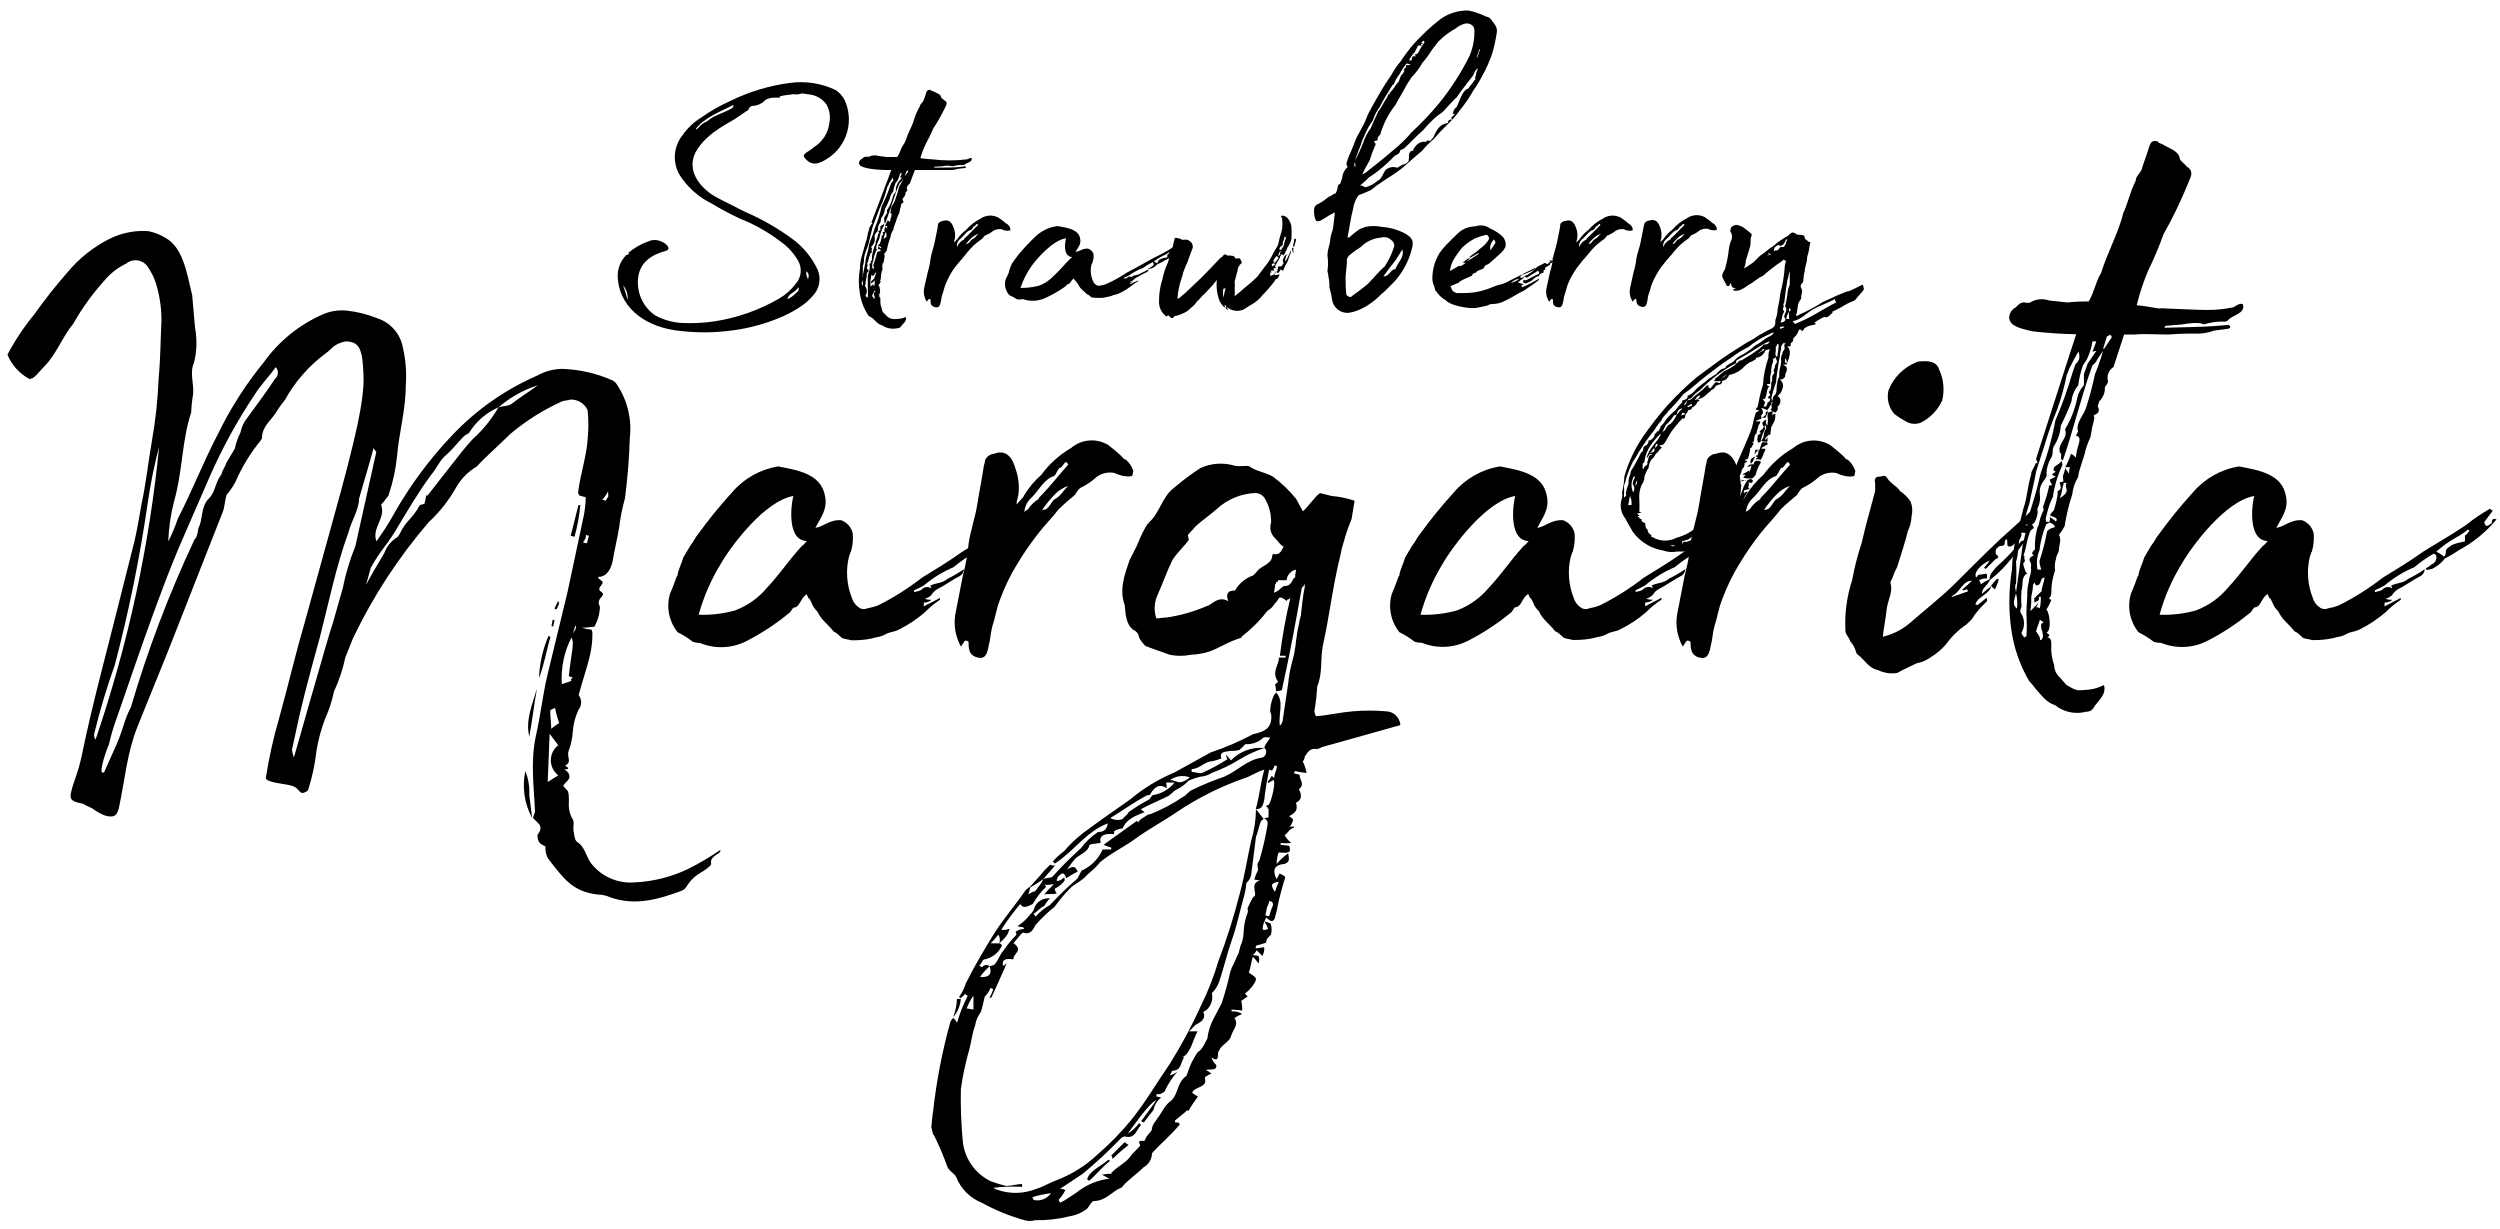 <svg fill="currentColor" viewBox="0 0 236 116">
  <path d="M78.203 14.91c-.91.61-1.65.84-2.31-.11-.13-.31.44-.46 1-.95.379-.242.7-.565.941-.945.24-.38.394-.809.45-1.255.132-.605.039-1.238-.26-1.78-.182-.258-.416-.475-.686-.638-.27-.163-.571-.27-.884-.312l-.75-.1c-.267.091-.552.115-.83.07-.4.08-.83.08-1.18.19-.09 0-.13.12-.09.15-.78-.07-1.3.08-1.48.34-.131.108-.276.199-.43.27-.191.092-.399.143-.61.15-.22 0-.35.12-.44.38l-1 .68c-.65.5-2.65 1.29-3.79 3-1.14 1.71-.08 3.33 1.35 4.32.74.45 1.57.83 2.31 1.21.31.19.61.3.92.46 1.573.685 3.062 1.547 4.44 2.57.992.747 1.785 1.725 2.31 2.85.177.416.226.875.14 1.318-.086.444-.301.852-.62 1.172-1.31 1.59-4.62 2.84-7.41 3.22-1.864.27-3.756.27-5.62 0-3.18-.49-5.23-2.42-5.36-5-.019-.383.041-.765.177-1.123.136-.358.345-.684.613-.957l.3-.12s0-.07-.13-.07c.588-.504 1.267-.891 2-1.14 1-.45 2.36.68 1.62.91-1.44.38-2.53 1.14-2.66 2.62-.068.671.046 1.348.33 1.96.283.612.725 1.137 1.28 1.52.792.43 1.67.676 2.57.72 1.002.044 2.007-.006 3-.15 2.164-.328 4.247-1.061 6.14-2.16.614-.354 1.148-.831 1.57-1.4.258-.292.418-.657.458-1.045.039-.388-.044-.778-.238-1.115-.4-.704-.95-1.311-1.61-1.78-1.184-.912-2.49-1.653-3.88-2.2-.924-.434-1.825-.914-2.7-1.44-1.228-.604-2.266-1.535-3-2.69-.343-.587-.497-1.266-.441-1.944.056-.678.318-1.322.751-1.846.461-.658 1.053-1.213 1.74-1.63.859-.61 1.777-1.132 2.74-1.56 1.788-.882 3.711-1.46 5.69-1.71 1.46-.188 2.943.051 4.27.69.35.24.635.563.83.94.434.944.518 2.011.238 3.011-.28 1-.907 1.868-1.768 2.449zm-19.39 12c.13.41.31.91.44 1.4.04-.5-.118-.996-.44-1.38v-.02zm10.42-17c-1.27.64-2.75 1.21-3.53 2.23v.08c.08-.04.154-.09.22-.15.208-.279.493-.491.82-.61.297-.258.635-.464 1-.61.48-.22 1-.41 1.36-.64.041-.03.074-.069.096-.114.023-.045.034-.095.034-.146v-.04zm6.18 17.21l-.43.41c-.35.23-.53.31-.66.72.315-.14.598-.345.83-.6.089-.054.161-.133.207-.227.046-.094.064-.199.053-.303zm.7-1.52v.3c.026.163.084.319.17.46.09-.38.09-.54-.17-.76zM88.193 15.74v.08c1.7 0 2 0 2.92-.12.13.08.09.12 0 .16l-.65.07c-.296.098-.609.139-.92.12h-3.18l-.48 1.29c-.17.08-.35.38-.26.53.09.15 0 .15-.13.27.002.108-.021.216-.066.314-.045.099-.111.186-.194.256 0 .07-.09.15 0 .22s.09.23-.17.31v.15c-.077.235-.134.476-.17.72-.087.157-.16.321-.22.49-.09.38-.31.76-.35 1.1-.141.202-.23.436-.26.68-.157.404-.274.823-.35 1.25-.07.128-.158.246-.26.35.13.18 0 .41 0 .6s-.13.23-.13.34c-.043.15-.043.31 0 .46-.116.289-.174.598-.17.91-.001.036-.009.072-.025.104-.015.033-.038.062-.065.086l.09.07c-.052.138-.126.266-.22.38.18.19.22.87 0 .91.09.08.22.11 0 .19.18 0 .18.15.18.3-.021.273.024.547.13.8.002.096.026.191.071.276.045.085.11.158.189.214l.31.31c.24.163.534.228.82.18.302-.001.601-.062.88-.18.13.37-.27.6-.48.91-.09.11-.18.15-.44.15h.09c-.24.05-.487.052-.727.006-.24-.046-.469-.14-.673-.276-.39-.11-.56-.34-.91-.68-.119-.081-.242-.154-.37-.22-.436-.633-.72-1.359-.83-2.12-.135-.764-.135-1.546 0-2.31.009-.461.083-.919.22-1.36l.31-1.09c.17-.41.17-.83.34-1.32 0-.15.13-.27.22-.46h.09s0-.11-.09-.15l1.44-3.79.43-1.17c-.56 0-1.17 0-2-.12-.53-.11-1-.19-1.05-.53.007-.092.04-.18.094-.255.055-.074.13-.132.216-.165.045-.06.105-.109.172-.142.068-.033.142-.05.218-.048.086.02.174.02.26 0 .133-.068.279-.11.428-.122.149-.012.299.006.442.052l.79.1h1c.26-.38.3-.76.57-1.14.27-.38.3-.72.47-1.1.17-.38.4-.8.53-1.25.13-.45.3-.83.56-1.29 0-.15.13-.23.27-.42.14-.19.26-.64.34-.91.01-.042.029-.081.055-.115.026-.034.059-.062.097-.083.038-.021.079-.033.122-.037.043-.004.086.001.127.015 0 .07.13.07.21.11.35.19.74.27.79.57 0 .11.22.19.3.3.35.19.22.38.09.65-.33.692-.708 1.36-1.13 2-.203.494-.436.975-.7 1.44-.214.44-.389.898-.52 1.37.374.057.752.093 1.13.11 1.086.137 2.184.137 3.27 0 .09 0 .3-.19.43-.11.14.38-.52.42-.69.65h-.09c-.338-.017-.676.024-1 .12-.329-.08-.671-.08-1 0l-.74.04zm-6.8 10.58l.31-1.6c0-.45.26-.94.3-1.4.04-.46.35-.94.48-1.48.09-.37.31-.79.44-1.21.123-.373.224-.754.3-1.14.308-.61.572-1.242.79-1.89l.13-.34c.082-.048.141-.127.166-.218.024-.092.011-.19-.036-.272-.09.11-.35.56-.35.56s-.13.31-.17.35c-.112.464-.259.919-.44 1.36-.214.457-.404.924-.57 1.4l-.39 1.06c-.09.46-.22.84-.3 1.25-.08.41-.31.91-.44 1.37-.09.3 0 .6-.17 1 .02.29.02.58 0 .87-.09.11 0 .26 0 .38s-.22.45 0 .6c.03-.218.013-.44-.05-.65zm4-9.59l-.26.34c-.051.096-.127.175-.22.23-.48 1.13-.87 2.57-1.35 3.79 0 0-.08 0-.08-.08v-.23c-.13-.34.31-.53.26-.83-.08-.08.09-.27.09-.27.203-.327.352-.685.44-1.06.033-.153.105-.294.21-.41.09-.08.09-.08.09-.19v-.34l.18-.42.39-.49c-.059-.012-.121-.012-.18 0l.18-.41h-.18c-.043.254-.131.497-.26.72l-.17.22c-.105.257-.179.525-.22.8-.172.173-.281.398-.31.64-.137.342-.294.676-.47 1-.027.29-.134.567-.31.8-.13.19 0 .34-.17.53-.11.17-.172.367-.18.57 0 .11 0 .19-.13.3-.13.11-.22.34-.17.49.024.155.008.313-.046.46-.054.147-.145.278-.264.38 0 0-.09.07 0 .07.13.23 0 .23 0 .31l.08.15c-.053.015-.1.045-.137.086-.037.041-.062.09-.073.144-.13.3-.13.56-.26.83v.07c0 .07.09.16 0 .23s0 .23.08.34c.08.11 0 0 .09.08-.31.15-.17.42-.26.68-.048.183-.075.371-.08.56 0 .07-.09.15 0 .26.085.116.13.256.13.4 0 .144-.046.284-.13.4 0 .07.09.15.13.19.04.04 0 0 .09 0 .02-.29.02-.58 0-.87v-1c0-.35.09-.38.09-.49.045-.108.072-.223.08-.34 0-.08.05-.19 0-.31s0-.19.17-.26c-.021-.002-.04-.011-.054-.026-.015-.015-.024-.034-.026-.054 0-.11.08-.11.13-.15-.02-.309.024-.619.13-.91v-.07c.044-.2.118-.392.22-.57v-.19c.109-.259.196-.526.26-.8h.09c0-.07-.09-.11-.09-.23.092-.023.179-.06.26-.11-.21-.08-.21-.08 0-.19-.026-.008-.054-.008-.08 0-.09-.22.3-.22.35-.41v.19c-.218.388-.366.811-.44 1.25-.111.203-.198.417-.26.64 0 .15-.09.23 0 .34.09.11.13 0 .13 0s-.13 0-.13.08c-.155.315-.259.652-.31 1-.112.237-.14.505-.08.76h.17c-.047-.108-.078-.223-.09-.34.152-.382.27-.777.35-1.18.052-.048.114-.085.18-.11.13 0 .17 0 .17-.08-.031-.041-.07-.076-.115-.102-.045-.026-.094-.042-.145-.048.022-.075.022-.155 0-.23.09.08.22.12.26.19.18-.19-.21-.19-.26-.26.05-.072.11-.137.18-.19.08-.21.137-.428.17-.65v-.11c.22-.08.13-.19.09-.34h.17v-.27c.041-.083.071-.17.09-.26l.17.23c-.024-.088-.024-.182 0-.27h-.22c.107-.166.194-.344.26-.53.08.04.154.09.22.15.02-.182.063-.36.13-.53 0-.15.09-.3-.13-.34 0-.08.13-.15.09-.19-.09-.34.3-.64.39-1 .158-.417.289-.845.39-1.28.178-.281.335-.576.47-.88h.04zm-2.66 9c-.26 0-.08.3-.39.3l-.09-.11c.009.026.009.054 0 .08-.013.166-.043.33-.09.49.018.19.018.38 0 .57l.35-.3c-.08.11-.08.15-.13.19.059-.014.121-.014.18 0 .018-.149.018-.3 0-.45h-.09v.11s-.13.08-.22.12c-.09.04 0-.19 0-.19s.13-.12.3-.27c-.03-.14.15-.33.15-.56l.03.02zm-.13 1.82c.03-.007.06-.007.09 0-.05-.046-.108-.083-.17-.11 0 .15-.13.3-.18.45-.05.15.22.23.18.34.13-.11 0-.26 0-.34-.023-.059-.031-.122-.024-.185.007-.063.029-.123.064-.175l.04.02zm1.1-5.59h-.13c-.09.23-.09.42-.18.6.18-.11.31-.18.31-.3s-.09-.23 0-.3zm2-5.88l-.13.08-.18.49.34-.45c-.03-.08-.03-.08-.03-.12z"/>
  <path d="M87.843 28.25c-.028-.015-.059-.023-.09-.023s-.062.008-.09.023l-.17.23c-.243-.368-.336-.815-.26-1.25l.35-1.55c.125-.411.212-.833.26-1.26.08-.53.3-1.06.39-1.55.09-.49.22-1 .3-1.55 0-.08 0-.23.09-.27.049-.056.109-.102.176-.134.067-.033.14-.052.214-.056.44-.15.79 0 1 .61.137.314.182.661.13 1 0 .12-.08.23-.08.42.13-.15.3-.27.35-.38.215-.307.479-.577.78-.8.375-.44.834-.8 1.35-1.06.245-.174.534-.277.834-.296.3-.019.6.045.866.186.212.138.416.288.61.45 0 0 .09.12.17.12.164.106.287.265.35.45v.19c-.281.07-.577.031-.83-.11-.27-.043-.546.01-.78.15-.213.171-.449.312-.7.42-.13 0-.22.19-.31.3-.26.19-.52.38-.74.57-.22.19-.61.61-.91 1-.3.39-.65.75-1 1.21-.311.436-.573.906-.78 1.4-.18.38-.22.72-.35 1.06-.13.34-.09.53-.18.8-.09.45-.26.53-.61.42-.35-.11-.34-.38-.34-.72zm3.18-5.65c-.005-.011-.007-.023-.007-.035 0-.012.002-.024.007-.035.48-.42.87-.88 1.31-1.29-.13-.31-.26.19-.39.11-.13.15-.18.3-.26.34-.44.12-.66.53-1 .84-.126.086-.225.205-.285.345-.06.14-.079.294-.055.445.06-.159.151-.304.268-.428.117-.123.257-.223.412-.292zm.74 0c.26-.11.39-.34.61-.53-.224.073-.431.188-.61.34-.209.184-.401.389-.57.61.31.04.39-.34.57-.42zM95.993 28.25c-.219-.151-.454-.278-.7-.38-.19-.198-.323-.444-.385-.712-.062-.268-.05-.547.035-.808.13-.26.22-.45.31-.68v-.07c.071-.235.158-.466.26-.69l.31-.45c.17-.19.26-.38.34-.45.492-.585 1.016-1.143 1.57-1.67.573-.552 1.31-.903 2.1-1 .91.16 2.0.31 2.13 1.18.13.53-.22.87-.43 1.25.34 0 .65-.34 1.17-.3.126.035.242.102.335.195.093.093.16.208.195.335.021.244-.01.489-.09.72 0 0 0 .11-.09.19-.152.541-.106 1.119.13 1.63.072.182.212.329.39.41.099.041.21.041.31 0 .163-.018.325-.055.48-.11.699-.305 1.368-.673 2-1.1.57-.3 1.22-.64 1.83-1 1-.57 1-.5 2-1.06.347-.243.711-.46 1.09-.65l.13.08-.39.45c.09.19.09.19.35 0 0-.08 0-.23.22-.15-.486.507-1.062.917-1.7 1.21-.21.126-.427.24-.65.34-.15.161-.33.29-.53.38 0 0-.17 0-.3.08.01-.026.01-.054 0-.08.099-.025.189-.077.26-.15.18-.08.27-.19.22-.34-.05-.15-.08-.08-.13-.08-.304.153-.595.33-.87.53-.48.18-.934.422-1.35.72-.141.077-.288.14-.44.19v.08c.13 0 .27 0 .35-.11.063-.047.141-.072.22-.072.079 0 .156.025.22.072v-.12c.31-.11.53-.07.79-.26.256-.108.503-.235.74-.38-.002.056-.019.11-.049.158-.03.047-.072.086-.121.112-.35.15-.7.37-1 .53-.105.049-.195.124-.26.22-.088.077-.195.129-.31.15.102.017.207.017.31 0-.092.051-.195.079-.3.08v.15c.22-.12.52-.23.74-.34v.07c-.247.144-.481.307-.7.49-.361.276-.754.508-1.17.69-.26.11-.4.07-.61.19-.142.055-.289.092-.44.11-.128.036-.259.062-.39.08-.247.02-.494.02-.74 0-.09 0-.35 0-.44-.11-.09-.11-.22-.19-.35-.23-.26-.3-.56-.45-.74-.79-.18-.34-.22-.31-.35-.5-.08 0-.08-.11-.13-.19-.3.16-.3.54-.61.54-.08.07-.13.18-.21.22-.602.43-1.245.799-1.92 1.1-.66.295-1.409.323-2.09.08-.179.05-.368.057-.55.02zm2-1.25c.525-.178 1.001-.476 1.39-.87.66-.61 1-1.06 1.61-1.67l.22-.19c-1-.08-.61-1.74-.57-1.78-1.3.19-2.83 2-3.31 2.69-.429.615-.766 1.288-1 2 .545.009 1.09-.051 1.62-.18h.04zm11.33-2.28c0-.15.09-.18.17-.22.08-.04.22-.12.35-.15.13-.03.26 0 .35-.08v-.23c.09 0 .13-.11.17-.15.04-.04 0-.07 0-.07-.166.113-.339.214-.52.3-.327.155-.636.347-.92.57.126.044.244.108.35.19-.03 0 .01-.12.01-.16h.04z"/>
  <path d="M110.413 29.92s0-.08-.08-.15c-.084.013-.161.051-.22.11-.228-.162-.412-.379-.534-.631-.123-.252-.18-.53-.166-.809-.005-.695.099-1.387.31-2.05.109-.549.283-1.083.52-1.59.12-.437.264-.868.43-1.29.033-.282.093-.56.18-.83 0-.23.09-.27.35-.19.09.005.179.029.26.07.047.043.106.07.17.08.18 0 .44-.08.61.08.122.062.222.161.285.283.063.122.086.261.065.397l-.26.68-.26.72c-.131.274-.248.554-.35.84-.049.118-.08.243-.09.37-.06.12-.104.248-.13.38-.191.576-.309 1.174-.35 1.78h.13l.53-.45c.56-.53 1.09-1 1.65-1.56.56-.56 1.14-1.17 1.75-1.82.08 0 .13-.11.21-.15.14-.22.22-.22.44-.07.4 0 .7 0 .74.27h.44c.07.106.127.22.17.34.013.035.013.075 0 .11-.116.082-.211.19-.279.315-.068.125-.106.263-.111.405l-.27 1c.018.24.018.48 0 .72.02.226.02.454 0 .68.39-.3.7-.57 1-.84.399-.311.78-.644 1.14-1 .3-.42.69-.91 1-1.33.31-.42.57-1.1.92-1.59.13-.34.13-.64.26-1 .166-.433.224-.9.17-1.36 0-.19 0-.3-.13-.38l.09-.11c.097-.001.193.017.283.055.089.038.17.094.237.165.223.238.361.544.39.87.019.38.019.76 0 1.14-.081.288-.213.559-.39.8-.02.09-.05.177-.09.26 0 0-.09.08-.09.16-.038.13-.111.248-.21.34 0 0 0-.08-.13-.16-.067.085-.127.175-.18.27v.08c-.184.276-.345.567-.48.87h.09v.07c0 .07-.08 0-.21.08-.002.036.004.071.018.104.014.033.035.062.062.086h-.35l.09.19h-.13v.34c.13-.12.48-.08.44-.42.069-.004.14-.004.21 0 .029-.18.072-.357.13-.53.35.15.35-.15.48-.27-.035-.074-.061-.151-.08-.23.017-.128.06-.251.127-.361.067-.11.157-.205.263-.279-.078.208-.138.422-.18.64h.09c.18-.34.35-.68.48-1v.22c-.22.38-.22.8-.52 1.18-.09.15-.13.34-.22.53-.13 0-.17-.11-.22-.11-.05 0-.08.15-.13.19-.036.056-.08.107-.13.15l-.22-.12-.13.31c.13 0 .26 0 .48-.08-.012.121-.06.235-.136.33-.076.094-.179.164-.294.201v.08c-.359.48-.75.934-1.17 1.36-.273.353-.613.648-1 .87-.26.12-.52.35-.82.5-.22.093-.458.131-.695.11-.238-.021-.466-.1-.665-.23-.08 0-.08-.07-.13-.07-.48 0-.52-.31-.74-.61-.243-.637-.332-1.322-.26-2-.27.35-.561.684-.87 1-.22.26-.48.45-.7.72-.09.11-.191.21-.3.3-.154.234-.347.441-.57.61-.241.257-.539.452-.87.57-.223.105-.458.179-.7.22-.16.29-.27.14-.45.07zm5.1-1.9c.045-.28.105-.557.18-.83-.13.07-.22.07-.22.11-.028.239-.028.481 0 .72h.04zm.44 1.25c-.107-.136-.191-.288-.25-.45h-.13c.083.101.142.221.17.35 0 0 .09 0 .13.07.04.07.03.03.08.03zm4.4-4.28c.09 0 0 0 0-.08-.18 0 0-.11 0-.11.13-.19.26-.3.34-.45-.04-.077-.098-.142-.17-.19-.153.15-.272.331-.35.53h.14l-.14.26v-.07c-.26.07 0 .15-.09.3.082-.073.173-.137.27-.19zm.52-1c-.17-.16.09-.19.09-.27-.18 0-.18 0-.31.45.082-.04.156-.094.22-.16v-.02zm.13-.42v-.31c.002.032.012.062.027.09.016.028.037.052.063.07l.13-.38c.02-.129.05-.256.09-.38.13-.23.13-.23-.09-.34.09.22-.13.41-.13.64 0 .23 0 .19-.13.27-.062.031-.113.08-.145.141-.032.061-.045.131-.035.199h.22zm1-.19s.09 0 .09.07v.46c-.082-.158-.126-.332-.13-.51l.04-.02zm.22-.84c.027-.004.055.002.079.017s.042.037.051.063l-.17.64h-.14c.074-.227.121-.462.14-.7l.04-.02zM141.273 3.23c-.095.605-.228 1.203-.4 1.79-.231.691-.522 1.36-.87 2-.27.523-.574 1.027-.91 1.51-.366.657-.791 1.28-1.27 1.86-.329.47-.704.905-1.12 1.3-.479.455-.933.935-1.36 1.44-.403.326-.768.695-1.09 1.1-.65.53-1.26 1.1-1.83 1.59-.57.49-1.26.87-1.87 1.29-.394.253-.771.53-1.13.83-.48.23-.79.34-1.18.49-.282.393-.46.85-.52 1.33-.18.61-.39 2.08-.52 2.65.056.011.114.011.17 0 .313-.291.647-.559 1-.8.177-.052.351-.116.52-.19.517-.11 1.052-.11 1.57 0 .694.049 1.373.228 2 .53.87.46 1.05.76.79 1.63-.291 1.116-.846 2.145-1.62 3-.43.41-.78.83-1.3 1.25-.616.639-1.359 1.143-2.18 1.48-.268.104-.546.178-.83.22-.366.033-.731-.073-1.022-.298-.291-.224-.487-.55-.548-.912-.055-.409-.142-.814-.26-1.21.014-.336-.016-.672-.09-1 0-.23-.09-.38-.09-.57.07-.464.07-.936 0-1.4 0-.68.22-.91.27-1.59.027-.193.07-.384.13-.57.045-.084.072-.175.08-.27.09-.22.18-1.44.22-1.66-.244.106-.478.233-.7.38-.3.19-.78.53-1 .45-.22-.08-.3-.8-.26-1.14.04-.34.26-.45.48-.53.322-.185.627-.399.91-.64.27-.08.35-.23.66-.34.083-.167.141-.346.17-.53 0-.08 0-.15.13-.31h.09l.21-.57c.01-.203.062-.401.151-.583.09-.182.215-.344.369-.477-.26-.3 0-.6.05-.87.26-.57.47-1.1.69-1.67.22-.57.74-1.29 1-2s.79-1.55 1.22-2.31c.43-.76.79-1.29 1.22-1.93.221-.416.49-.805.8-1.16.36-.554.755-1.085 1.18-1.59.785-.876 1.645-1.683 2.57-2.41.774-.556 1.707-.847 2.66-.83.576.115 1.134.307 1.66.57.117.013.229.055.327.121.097.066.177.155.233.259.35.46.57.69.44 1.29zm-14.12 21.53l-.13 1.33c0 .53 0 1.21.08 1.74.14.19.44.27.48.15.53-.38 1.05-.76 1.53-1.17.57-.57 1-1.14 1.61-1.67.375-.562.668-1.175.87-1.82.13-.38-.22-.68-.56-.87-.244-.079-.506-.079-.75 0h-.08c-.664.086-1.28.393-1.75.87-.35.215-.685.456-1 .72-.114.079-.203.188-.256.316-.053.128-.069.268-.044.404zm.74-9.55c.3-.61.56-1.14.78-1.7.168-.517.418-1.003.74-1.44.22-.54.44-1 .7-1.56.31-.34.48-.83.79-1.25l.17-.34c0-.08.09-.08.17-.08l-.08-.11h.08l.31-.38c.14-.228.3-.442.48-.64l.22-.57c.148-.139.267-.305.35-.49h-.14c.066-.072.126-.149.18-.23.03-.011.055-.032.071-.059.017-.027.023-.059.019-.091v-.12c.129-.016.26-.016.39 0v-.07l-.31-.08c0-.11.18-.22.22-.3.04-.08.13 0 .17.08.058-.149.105-.303.14-.46h.3c0-.07-.09-.15-.13-.15.106-.028.21-.065.31-.11.21-.31.3-.61.52-.88.22-.27.13-.15 0-.37 0 .11-.13.15-.17.22-.04.07.13 0 .17.08-.076.002-.149.026-.21.07l.08.12h-.3c-.13 0-.09.15-.13.18l-.22.42c-.254.266-.46.574-.61.91-.332.351-.612.749-.83 1.18-.243.298-.433.637-.56 1h-.09c-.09.19-.26.42-.61 1-.227.353-.431.721-.61 1.1-.297.386-.52.823-.66 1.29-.323.428-.586.9-.78 1.4-.163.32-.294.654-.39 1-.09.22-.26.6-.35.9-.059.135-.103.276-.13.42 0 .23-.22.49 0 .68.012-.191-.005-.384-.05-.57zm11.63-8.72h-.08c-.033.05-.077.091-.13.12-.18.3-.22.53-.35.64-.48.65-1 1.25-1.44 1.93-.26.19-1.09 1.14-1.35 1.41-.296.188-.573.402-.83.64-.353.334-.687.688-1 1.06-.61.53-1.17 1.14-1.78 1.71-.09.07-.26.11-.39.19 0 .34-.35.41-.53.53-.433.462-.897.893-1.39 1.29-.318.26-.652.501-1 .72-.273.285-.567.549-.88.79.31-.07.44.27.66.12.37-.116.712-.31 1-.57.39-.15.52-.68.74-1 .148-.14.332-.236.532-.277.2-.041.407-.025.598.047.168-.115.345-.215.53-.3.206-.035.391-.146.52-.31.13-.19-.13-1 .44-1 .037-.174.128-.331.26-.45.113-.151.268-.268.445-.335.177-.067.369-.083.555-.045-.05-.27.35 0 .43-.16.08-.16.22-.22.26-.34.31-.79.7-1.21 1.35-1.29 0-.11 0-.41.48-.3-.43-.23.09-.34.13-.53-.058-.021-.115-.044-.17-.07.09-.19.09-.42.35-.57.35-.65.52-1.59 1.13-1.79.13-.26.48-.53.57-.79.053-.023.098-.062.13-.11-.18-.16 0-.19 0-.27.011-.244.084-.481.21-.69zm-5.27-.53c-.269.488-.606.936-1 1.33-.22.38-.43.61-.65 1.06-.22.45-.65 1.1-.87 1.55-.627.793-1.101 1.695-1.4 2.66 0 .15-.17.23-.3.49.13.27-.22.23-.31.27-.09.04.26.26.09.41-.2.46-.374.93-.52 1.41-.26.45-.53.94-.7 1.32.11-.033.215-.084.31-.15.91-.72 1.78-1.4 2.7-2.2.604-.489 1.16-1.035 1.66-1.63.931-.86 1.803-1.782 2.61-2.76 1.098-1.361 2.047-2.836 2.83-4.4.32-.728.484-1.515.48-2.31.011-.172-.02-.343-.09-.5-.102-.126-.239-.219-.395-.265-.155-.046-.321-.045-.475.005-.287.082-.553.225-.78.42-.611.333-1.171.755-1.66 1.25l-.61.79c-.273.44-.581.858-.92 1.25zm-1.87 17.59c-.26.38-.48.83-.79 1.21-.31.38-.69.88-1 1.33.61 0 .65-.68 1.13-.68.22-.65.88-1.1.66-1.86zm7.32-18.88h-.09c0 .27-.17.54-.22.76h.05c.112-.244.199-.499.26-.76zM143.703 27.11c.557-.235 1.095-.512 1.61-.83-.05.07-.05.15-.09.19-.181.152-.372.292-.57.42l-.82.56c-.318.146-.625.313-.92.5-.38.226-.774.426-1.18.6-.28.098-.574.148-.87.15-.14-.003-.277.039-.39.12-.212.069-.43.119-.65.15-.325.094-.663.132-1 .11-.44-.031-.875-.105-1.3-.22-.361-.086-.701-.242-1-.46 0-.07-.17-.11-.21-.15-.295-.202-.547-.46-.74-.76-.09-.07-.09-.07-.18-.45-.151-.31-.21-.657-.17-1 .042-.781.283-1.538.7-2.2.174-.237.361-.464.56-.68.39-.42.79-.79 1.18-1.17.396-.361.904-.576 1.44-.61.145-.011.29-.038.43-.08.198-.035.401-.029.597.017.196.046.381.132.543.253.359.156.696.361 1 .61.176.124.311.298.389.499.079.201.096.42.051.631-.086.186-.205.356-.35.5-.39.37-.79.72-1.18 1.06-.13.11-.39.15-.43.26-.05.27-.35.31-.53.38l-.3.15c.042-.013.087-.013.13 0-.143.072-.29.136-.44.19 0 0 0 .15-.08.19-.31.15-.66.26-.92.42-.117.047-.22.123-.3.22-.35.16-.48.19-.79.34.17.46.26.54.61.65.57 0 1.13 0 1.7-.08.401-.063.796-.164 1.18-.3.3-.11.65-.27 1-.38.222-.04.44-.104.65-.19.48-.26 1-.49 1.44-.72l.13-.07h.05c-.05.072-.111.137-.18.19 0 0 .09.08 0 .12.121-.001.24-.028.35-.08v.08c-.196.123-.384.261-.56.41.18.08.368.144.56.19-.091.032-.178.072-.26.12l.11.15zm-6.8-1.55c.35-.19.56-.3.74-.42.18-.12.17 0 .22 0 .183-.096.358-.21.52-.34h-.31c.27-.19.4-.42.7-.42-.09.12-.22.19-.3.3.39-.22.74-.49 1.13-.72l-.08-.07c-.105.091-.223.165-.35.22-.139.091-.287.168-.44.23.008-.017.012-.036.012-.055 0-.019-.004-.038-.012-.055.411-.278.806-.582 1.18-.91.243-.187.45-.417.61-.68.13-.19-.09-.53-.26-.46-.39.084-.769.212-1.13.38-.397.219-.763.488-1.09.8-.346.411-.654.853-.92 1.32-.123.281-.207.577-.25.88h.03zm3.8-1.93c.13-.23.35-.5.48-.72l-.13-.31c-.152.12-.266.281-.328.463-.062.183-.07.38-.022.567zm2.66 2.76c0-.11-.44 0-.74.34.255-.094.502-.207.74-.34zm.35-.49c.39-.23.78-.38 1.22-.61 0 .19-.31.27-1.18.65l-.05-.04h.01zm2.61-1v.07c-.15.119-.311.223-.48.31l.05.15c-.18.07-.27.15-.14.26-.17.12-.43.12-.47.38-.3 0-.48.26-.7.42-.164.105-.339.192-.52.26-.09 0-.17 0-.26-.07-.015-.062-.015-.128 0-.19-.008-.026-.008-.054 0-.08.22.19.61-.19 1-.34l.3-.15c.18 0 .27-.15.09-.38-.3.23-.7.42-1.05.68-.094-.052-.195-.089-.3-.11.485-.201.916-.512 1.26-.91.09-.08.57-.27.7-.38l.31.11c.073-.099.161-.186.26-.26-.057-.034-.117-.061-.18-.08.159.012.32.012.48 0-.05-.08-.09-.12-.09-.16l.22-.15h-.05l-.17.12h-.09l.74-.42.09.27s-.21.19-.35.27c-.222.11-.439.231-.65.36v.02z"/>
  <path d="M146.593 28.25c-.028-.015-.059-.023-.09-.023-.032 0-.063.008-.09.023l-.17.23c-.243-.368-.336-.815-.26-1.25l.34-1.55c.133-.41.223-.832.27-1.26.08-.53.3-1.06.39-1.55.09-.49.22-1 .3-1.55 0-.08 0-.23.09-.27.049-.056.109-.102.176-.134.067-.033.139-.052.214-.056.44-.15.79 0 1 .61.137.314.182.661.13 1 0 .12-.08.23-.08.42.13-.15.3-.27.34-.38.221-.305.488-.575.79-.8.375-.44.834-.8 1.35-1.06.245-.174.534-.277.834-.296.3-.019.6.045.866.186.22.15.43.3.61.45.18.15.09.12.17.12.161.109.284.267.35.45v.19c-.281.07-.577.031-.83-.11-.27-.043-.546.01-.78.15-.213.171-.449.312-.7.42-.13 0-.22.19-.31.3-.26.19-.52.38-.74.57-.22.19-.61.61-.91 1-.356.384-.69.788-1 1.21-.31.439-.575.908-.79 1.4-.17.38-.21.72-.34 1.06-.13.34-.09.53-.18.8-.09.45-.26.53-.61.42-.35-.11-.34-.38-.34-.72zm3.18-5.65c-.005-.011-.007-.023-.007-.035 0-.012.002-.024.007-.035.48-.42.87-.88 1.31-1.29-.13-.31-.26.19-.39.11-.13.15-.18.3-.27.34-.43.12-.65.53-1 .84-.125.087-.224.206-.286.346-.062.139-.084.293-.064.444.063-.16.158-.306.278-.43.12-.124.264-.222.422-.29zm.74 0c.26-.11.39-.34.61-.53-.224.073-.431.188-.61.34-.21.184-.401.389-.57.61.31.04.39-.34.57-.42zM154.473 28.25c-.026-.015-.055-.023-.085-.023-.03 0-.059.008-.085.023l-.17.23c-.248-.366-.341-.815-.26-1.25l.34-1.55c.129-.41.217-.832.26-1.26.09-.53.31-1.06.4-1.55.09-.49.21-1 .3-1.55.05-.08.05-.23.09-.27.051-.07.117-.127.193-.166.076-.04.161-.062.247-.064.44-.15.79 0 1 .61.132.316.177.661.13 1 0 .12-.09.23-.09.42.13-.15.31-.27.35-.38.221-.305.488-.575.79-.8.375-.44.834-.8 1.35-1.06.245-.174.534-.277.834-.296.3-.019.6.045.866.186.22.15.43.3.61.45.18.15.08.12.17.12.161.109.284.267.35.45v.19c-.281.07-.577.031-.83-.11-.273-.042-.552.011-.79.15-.208.174-.44.316-.69.42-.13 0-.22.19-.31.3-.26.19-.52.38-.74.57-.22.19-.61.61-.91 1-.356.384-.69.788-1 1.21-.31.439-.575.908-.79 1.4-.17.38-.21.72-.35 1.06-.14.34-.08.53-.17.8-.09.45-.26.53-.61.42-.35-.11-.4-.34-.4-.68zm3.23-5.65c-.005-.011-.007-.023-.007-.035 0-.012.002-.024.007-.035.48-.42.87-.88 1.31-1.29-.13-.31-.26.19-.39.11-.14.15-.18.3-.27.34-.43.12-.65.53-1 .84-.127.085-.227.205-.289.344-.062.14-.083.294-.061.446.061-.161.155-.308.276-.432.12-.124.264-.222.424-.288zm.74 0c.26-.11.39-.34.61-.53-.224.073-.431.188-.61.34-.21.184-.401.389-.57.61.27.04.35-.34.53-.42h.04zM157.053 51.98c-.58-.09-1.137-.294-1.638-.599-.501-.305-.937-.707-1.282-1.181-.18-.35-.48-.8-.7-1.26-.219-.265-.363-.584-.418-.923-.054-.339-.017-.687.108-1.007.028-.175.028-.354 0-.53.123-.495.196-1.001.22-1.51.379-1.324.966-2.58 1.74-3.72.734-1.073 1.536-2.098 2.4-3.07.848-.912 1.749-1.774 2.7-2.58 1-.72 2-1.51 3.05-2.2l1.66-1.06c.397-.191.775-.418 1.13-.68.39-.19.83-.49 1.13-.6.48-.23.44-.5.44-.84.13-.339.204-.697.22-1.06.119-.5.206-1.008.26-1.52.2-.729.33-1.476.39-2.23-.001-.246.043-.49.13-.72 0-.12-.22-.12-.22-.23 0 .031-.009.061-.025.087-.016.026-.038.048-.065.062-.66.432-1.285.913-1.87 1.44-.52.19-.83.61-1.35.84-.272.226-.58.405-.91.53-.22 0-.44.11-.57-.08l.3-.15c-.48 0-.3-.12-.48-.3l.05-.12h-.13c-.05.12-.05.23-.13.23s-.27 0-.22-.11c-.148-.244-.278-.498-.39-.76-.05-.42.3-.61.3-.91.149-.52.253-1.052.31-1.59.031-.345.119-.683.26-1 .043-.11.061-.228.053-.346-.009-.118-.044-.232-.103-.334-.13-.11 0-.34 0-.45.066-.088.152-.158.251-.205.1-.047.209-.069.319-.065.179.045.353.108.52.19.288.198.565.411.83.64.023.041.036.088.036.135 0 .047-.013.094-.036.135-.13.19 0 .53-.13 1-.09.26-.22.79-.39 1.25.001.264-.061.525-.18.76.235-.113.457-.254.66-.42.39-.19.65-.65 1-.87.35-.22.69-.57 1.09-.8.436-.387.916-.723 1.43-1 .27-.27.35-.38.66-.23.09.15.35.15.52.15.17 0 .26.08.35.08v.07l.09.27c.3.11.13.26.48.26l-.09.42c0 .26-.18.91-.22 1v.08c0 .41-.26 1-.22 1.25-.082.269-.126.549-.13.83-.009.094-.036.186-.08.27-.082.048-.142.127-.166.218-.025.092-.012.19.036.272.21.3-.05.68 0 1-.109.142-.199.296-.27.46-.08.34-.08.61-.17 1l-.09.07c.015.027.038.049.065.065.027.015.058.024.09.024.031 0 .062-.008.089-.024.027-.015.05-.038.066-.065.785-.34 1.541-.745 2.26-1.21.53-.23.74-.34 1.4-.64l.87-.35c.35 0 1.35-.64 1.52-.64l.09.45c-.22.31-.61.69-.7.84-.09.15-.34.3-.43.3-.352.14-.687.318-1 .53l-.91.46.12.07c-.3.12-.47.57-.82.38-.319.154-.627.332-.92.53l.13.15c-.136.064-.281.104-.43.12-.221.038-.43.127-.61.26-.09 0-.09.16-.22.27-.13.11-.09-.11-.09-.11h-.26c-.066.281-.221.533-.44.72-.13.08-.08.42-.21.46-.13.04-.13.23-.13.38h.08-.39c.44.46.18 1 0 1.56-.08-.19-.08-.34-.21-.42v.42h.19c0 .15 0 .15-.39.19l.22.11c.17.12.17.19.13.46 0 .11-.13.22-.13.34 0 .12 0 .45-.52.49.132.087.229.218.277.369.047.151.041.314-.017.461-.071.289-.241.544-.48.72.43.19.3.84 0 1 .09.26 0 .41-.22.57-.15-.079-.294-.169-.43-.27.26-.23-.09-.64.21-.64-.049-.052-.077-.119-.08-.19.13-.15 0-.34.26-.57.26-.23.13-.65.22-1 .021-.264.093-.522.21-.76-.025-.339.019-.679.13-1 0-.11.05-.3.05-.45-.05-.248-.003-.505.13-.72v-.14c.22-.23.22-.31.17-.54-.05-.23.13-.18.13-.26-.17 0-.17 0-.13-.11-.22.22-.35.37-.3.64-.13.3-.09.76-.22 1.14 0 .22-.09.45-.09.68-.082.426-.139.857-.17 1.29-.175.484-.322.979-.44 1.48.022.112.039.226.05.34-.079.308-.23.592-.44.83-.09 0-.35-.19-.57-.19.27.34.13.65 0 .65v.38c-.113.003-.221.041-.31.11 0 0-.17 0-.22.11h.09c.116.012.233.012.35 0-.005.144-.066.281-.17.38 0 .23-.18.5-.18.76-.09.08-.22.19-.17.31l-.05.11c0 .07 0 .45-.21.45l.17.08c-.17.19-.17.45-.35.45v.16c-.041.243-.098.484-.17.72 0 .19-.31.19-.35.26-.04.07.56 0 0 .27.005.113-.015.226-.061.33-.045.104-.113.196-.199.27-.023.197-.086.386-.183.558-.098.172-.23.322-.387.442.31.07.09.15 0 .3-.252.611-.542 1.206-.87 1.78-.079.116-.137.244-.17.38-.019.035-.028.075-.028.115 0 .04.009.08.028.115.115.021.234.021.35 0 0-.11 0-.11-.13-.19h.26v-.3h.09c0 .15.18.15.18.26 0 .11-.27.12-.27.23 0 .11-.08.15-.08.15s-.18.12-.31.12l-.09-.12c-.168.097-.314.226-.43.38-.246.273-.451.58-.61.91 0 .19-.13.19-.13.19-.31.08-.26.23 0 .42-.241.066-.475.153-.7.26.31.16.31.27.44.23v-.23c.08 0 .13-.19.35-.19v.19c.09 0 .22.16.22.16s-.13.15-.39.26c0 .15-.35 0-.66 0h-.08c-.115.023-.221.075-.31.15 0 0 0 .15.18.11l-.18.16h.26c0 .07.18.07.26.07-.34.12-.61.23-1 .34.18.31-.17.12-.26.31-.43.3-1.22.11-1.74.22-.335.033-.673-.008-.99-.12zm-3.58-5.42c.055-.302.142-.597.26-.88-.025-.324.037-.648.18-.94 0-.31.17-.46.35-.76.18-.3.43-.83.65-1.25.26-.19.17-.3.26-.57.18-.08.44-.23.44-.45s0-.12.08-.12.44-.23.48-.45c.04-.22.05-.23.18-.23-.006-.037 0-.075.016-.109s.042-.062.074-.081c.34 0 0-.11.21-.19 0 0 .13-.15.09-.26.208-.186.384-.406.52-.65.273-.335.581-.64.92-.91.174-.263.379-.505.61-.72v-.17c.17-.08.35-.08.43-.19.08-.11.09-.08.09-.27.254-.087.479-.243.65-.45.35-.46.92-.72 1.31-1.14.26-.11.53-.38.74-.45.145-.194.325-.36.53-.49.122-.007.24-.049.34-.12.09-.34.66-.38.92-.76.211-.211.463-.377.74-.49.416-.257.811-.548 1.18-.87.61-.3.87-.65 1.39-.87.22-.12.22-.19.35-.31h-.17c-.227.127-.461.24-.7.34-.544.279-1.057.614-1.53 1-.57.278-1.109.613-1.61 1-.74.46-1.52 1.07-2.31 1.67-.79.6-1.44 1.25-2.22 1.78-.448.568-.929 1.109-1.44 1.62-.17.31-.52.46-.65.88-.241.247-.447.526-.61.83-.473.58-.911 1.187-1.31 1.82-.3.38-.44.83-.74 1.17-.235.47-.439.954-.61 1.45-.059.298-.146.589-.26.87.02.313.02.627 0 .94v.19c.22-.15.26-.26.17-.41zm.57 1.1c-.05-.16 0-.27-.05-.42v-.11c-.045-.059-.076-.128-.09-.201-.014-.073-.01-.148.01-.219-.13.34-.09.53-.22 1 .112-.039.231-.056.35-.05zm.09-1.94c-.007-.231.068-.457.21-.64l-.08-.15c-.144.23-.228.493-.243.763-.016.271.037.541.153.786.077-.114.115-.249.107-.387-.007-.137-.059-.268-.147-.373zm.43-.38c-.062.067-.109.146-.139.232-.029.086-.04.177-.031.268.13-.12.13-.27.17-.5zm3.71 5.42c.745-.194 1.432-.569 2-1.09.696-.492 1.265-1.144 1.66-1.9.44-.76.83-1.33 1.22-2 .22-.46.3-.91.57-1.37.48-1.32 1.17-2.65 1.65-4 .13-.45.18-.9.39-1.47l.22-.12s0-.11.13-.11h-.35c0-.23.22-.3.18-.38.116-.676.276-1.345.48-2 .054-.876.229-1.741.52-2.57-.024-.273.02-.548.13-.8-.26.08-.48.08-.48.27-.085.152-.204.283-.348.38-.144.097-.31.159-.482.18v.12c-.21.11-.39.26-.48.26-.09 0-.39.23-.56.38-.367.421-.857.715-1.4.84 0 0-.13 0-.13.11-.07.148-.18.273-.318.36-.139.087-.299.132-.462.13h-.65c.044-.031.083-.071.112-.118.029-.046.049-.098.058-.152.39-.22.57-.56 1-.75.367-.159.705-.379 1-.65.09 0 .14-.15.14-.15.21-.15.21-.15.34-.15.35-.23.83-.49 1.14-.72.31-.23.74-.46.91-.76.35 0 .44-.07.57-.23v-.07c-.183.055-.357.132-.52.23-.79.49-1.7 1.06-2.57 1.55-.09.15-.09.15 0 .3h-.13c-.637.35-1.249.745-1.83 1.18-.535.421-1.043.875-1.52 1.36-.326.195-.608.453-.83.76-.26 0-.22.08-.35.19-.108.148-.225.288-.35.42.26 0 .26-.16.35-.42l.39-.11c.26-.35.88-.69 1.22-1.07.34-.38.4-.3.4 0 .21.08.21 0 .39-.22.18-.22.26-.42.52-.27.26.15.18-.19.22-.19.35.15 0 .27 0 .34-.139.005-.273.046-.39.12-.09 0-.13.19-.26.3-.13.11-.31.11-.26.19-.35.23-.66.68-1.09.76l-.22.11h.22c0 .15-.26.15-.22.27-.109.197-.277.354-.48.45 0 .12-.09.23-.35.23-.08.3-.26.3-.3.64 0 .16-.13.16-.26.16-.398.411-.762.852-1.09 1.32-.09.19-.35.57-.44.76-.09.19-.3.49-.52.42l-.13.07c.13 0 .13.15.26.15-.169.146-.317.314-.44.5-.26.11-.22.45-.52.6-.177.247-.284.537-.31.84-.17.256-.302.536-.39.83.009.277-.084.547-.26.76-.194.44-.27.922-.22 1.4.019.38.019.76 0 1.14l.21.11c-.148-.001-.293.026-.43.08.17.15.17.15.26.15-.09.08-.09.08-.22.08.09.11.22.11.22.26.17 0 .17 0 .17.15s.18.15.35.27c0 .3.05.49.22.6-.001.109.033.216.095.305.063.089.152.158.255.195-.009.063-.009.127 0 .19h.09l.13.07c.333.179.706.273 1.085.273.378 0 .751-.094 1.085-.273zm-3.1-6.52c0-.3.52-.34.31-.6.21-.27 0-.72.52-.72-.35-.23-.35.19-.57.34.22-1 1-1.44 1.35-2.27h-.08c-.337.335-.641.7-.91 1.09-.315.466-.511 1.001-.57 1.56-.22.11-.13.3-.17.6h.12zm1-1.93c-.21.08-.13.23-.43.46.26-.08.52-.08.43-.46zm.31-.38c0-.11-.22 0-.22.19v.19c.13-.19.22-.26.22-.38zm.7-1.32c.13-.23.21-.5.48-.57.261-.245.468-.541.61-.87.16-.226.348-.431.56-.61-.3 0-.52.23-.56.61 0 0-.22 0-.27.07-.198.328-.448.622-.74.87-.13.27-.26.5-.39.8.068-.131.177-.236.31-.3zm1 10.87h-.48c.028.029.061.052.098.067.037.016.076.024.117.024.04 0 .079-.008.116-.024.037-.015.071-.038.099-.067h.05zm.92-12.35c0-.08 0-.08-.22-.15-.22-.07 0 .19-.26.26.08 0 .26-.11.43-.11h.05zm-.13 12c.39.19 1.87-.76 1.87-1.17.18 0 .18 0 .18.07s0-.07.08-.07c-.067-.112-.175-.195-.3-.23l-.09.11c-.3.12-.35.38-.52.38-.18.34-.39.42-.7.61-.08.15-.43.15-.65.26v-.11c0 .11-.09.19-.05.34.04.15 0-.1.13-.14l.05-.05zm.73-12.8v-.23c-.22.12-.3.23-.44.23.09.12.14.12.14.12s.04-.12.3-.12zm.83-1c-.35 0-.44.38-.61.45.26-.05.52-.17.57-.43l.04-.02zm1 13.45v.15c-.26.12-.52 0-.78 0 .262-.019.522-.056.78-.11v-.04zm.53-1.06c.17-.11.17-.23.35-.38.18-.15.34-.3.47-.45l.14-.15c-.013-.09-.013-.18 0-.27h-.43c.17 0 .17-.19.3-.3 0 .11.13.11.26.26.661-.699 1.154-1.541 1.44-2.46.088-.218.206-.423.35-.61 0-.07.17-.07.31-.15.17.08.17.08.21.15.04.07-.09.38-.39.15 0 .23.09.38-.09.46.27.15.13.23-.13.26s-.26.12-.22.38c.05-.19.22-.19.35-.19-.227.367-.431.748-.61 1.14h-.17l-.13.11c.17.35-.09.57-.22.8-.13.23-.52.53-.78.72l-.53.64c0 .19-.39.19-.65.12l.17-.23zm.91-14.36c-.168.114-.328.237-.48.37.13-.09.39-.2.48-.35v-.02zm.09 11.37s0-.08-.13-.08c0 .23-.13.3-.13.46.051-.142.141-.267.26-.36v-.02zm1.22-1h.09c.016.062.016.128 0 .19-.048.227-.136.444-.26.64 0 .12-.13.12-.26 0 .131-.253.275-.5.43-.74v-.09zm.52-.42c-.22 0-.3.15-.43.15 0-.12.17-.23.43-.08v-.07zm-.22-.3l.22-.15c-.111-.049-.23-.077-.35-.08.237-.094.459-.222.66-.38.019.035.029.075.029.115s-.01.08-.029.115c.118-.224.192-.468.22-.72-.048.055-.108.098-.176.124-.069.026-.142.035-.214.026.17-.23.3-.23.61-.23v-.11c.13-.27.35-.27.66-.15v.11c-.223.35-.386.736-.48 1.14-.13.15-.26.42-.52.34-.214.038-.433.01-.63-.08v-.07zm.66-1.44c0-.23.08-.3.48-.49-.22.26-.18.49-.4.64v.11c-.035-.06-.062-.124-.08-.19v-.07zm.78-1.18l-.39.5c.07-.43 0-.46.39-.43v-.07zm-.26.91c0-.07.18-.07.18-.07-.14-.15-.31-.23-.05-.23.08-.124.112-.274.09-.42.22-.19.17-.41.3-.68.13-.27.13-.15.13-.15.132.02.267.02.4 0 .08.19.08.27-.13.27-.18.19-.4.19-.4.34h.4c-.08 0 0 .22-.18.38-.053.245-.155.476-.3.68-.139-.061-.292-.079-.44-.05v-.07zm.18-1.63c0-.07-.14-.19 0-.38-.05-.07 0-.22 0-.22.121-.043.226-.123.3-.23h-.13v-.12c.17-.15.3-.22.39-.41 0 0 .17 0 .13.15-.205.394-.353.815-.44 1.25-.21.11-.3.11-.25.03v-.07zm.61-8.71h-.18c0 .19-.3.26-.43.41.209-.102.412-.216.61-.34v-.07zm-.27 8.6c.35-.3.09-.72.44-1.06v-.34c0-.07-.09 0-.09.11h-.18v-.07c-.063-.091-.091-.201-.08-.31.08-.15.3-.23.35-.3.011.049.011.101 0 .15-.03.074-.033.157-.01.233.024.076.073.142.14.187 0-.31.09-.5 0-.84.024-.126.024-.255 0-.38.22 0 .27-.11.53-.11-.09.08-.05.23-.09.38.076-.087.184-.141.3-.15 0 .38 0 .64-.26 1-.001.045-.014.088-.037.127-.022.038-.055.07-.093.093 0 .27-.08.5-.08.76h-.31c.027.015.058.023.09.023.031 0 .062-.008.09-.023-.14.15-.31.23-.4.45h.13l.13-.22v.41c-.192.032-.388.014-.57-.05v-.07zm.4-3.18c.101-.102.161-.237.17-.38.22-.08.22-.19.26-.34-.3-.12-.3-.12 0-.35 0-.07-.26-.37 0-.45.073-.233.104-.476.09-.72.09-.11.09-.19.09-.38.009-.063.009-.127 0-.19 0-.11.13-.26.13-.26s.17-.16 0-.23c0-.23.17-.38.13-.57.13-.27.31-.3.09-.64-.009-.063.003-.127.034-.183.031-.056.078-.1.136-.127v-.19c.05-.251.08-.505.09-.76.002-.019.001-.038-.004-.056s-.014-.035-.027-.049c-.012-.014-.027-.026-.045-.034-.017-.008-.036-.012-.054-.011-.015.115-.064.223-.14.31v.34c0 .19-.08.3 0 .45.08.15 0 .23-.26.31.09.34-.17.53-.13.83-.08.15 0 .38-.08.61-.08.23-.05.45-.05.72 0 .27 0 .22-.3.22-.05.15.22.23.22.23-.27.23-.22.61-.31.87s-.09.34-.35.34c0 0 .18.16.22.23.04.07 0 .27-.09.34v.12h.18zm0 .68c-.014-.036-.013-.076.002-.111.015-.035.042-.064.078-.079.002-.026.011-.052.027-.073.016-.021.038-.037.063-.047.007.063.007.127 0 .19-.044.177-.115.345-.21.5-.104-.01-.207-.01-.31 0 .04-.05.22-.12.37-.31l-.02-.07zm.3-15.24c0 .08-.09.08 0 .23-.18.07-.18.23 0 0 .48.07 0-.08 0-.16v-.07zm.57-.23c0 .08.17.08.3 0 .13-.08.09-.34.44-.26 0 0 .13 0 .13-.08.17-.11.17-.45.26-.53.09-.08 0-.15 0-.15-.22.15-.18.45-.44.57-.26.12-.13.11-.3 0-.061-.005-.121.006-.176.033-.054.026-.101.067-.134.117-.13 0-.17.26-.17.26v.19c0 .03-.04 0 .09-.08v-.07zm.87 7.24c-.35 0-.44 0-.39.23 0-.04.17-.04.39-.16v-.07zm0-.91c0-.3.4-.64.09-1 .092-.376.166-.756.22-1.14.015-.314.09-.623.22-.91V25.6c-.13.27-.13.64-.22.83-.13.72-.21 1.41-.3 2.13l-.09.15c0 .07.09.19 0 .34-.09.15 0 .19.09.38l-.05.07c-.17.23-.13.57-.3.95.43-.04.56-.27.38-.46l-.04-.07zm.48.19c0-.22-.08-.49 0-.6h-.09c0 .11-.22.38-.18.6h.27zm0-1.06c-.044.123-.044.257 0 .38.17-.12.17-.19.04-.31l-.04-.07zm4.4-.57c-.08-.15-.08-.15-.08-.26-.57.34-1.48.64-2.1 1-.62.36-1.17 1-1.91 1.1.091.074.166.166.22.27 1.69-.67 2.65-1.43 3.91-2.04l-.04-.07zM67.133 81.56c0 .18-.54.54-.82.72-.634.333-1.163.835-1.53 1.45-.106.166-.265.293-.45.36-2.17.81-4.34 1.44-6.69.63-.369-.175-.772-.267-1.18-.27-2.44-.27-3.25-1.54-4.61-3.25.001-.013 0-.025-.004-.037-.004-.012-.01-.023-.019-.033-.009-.009-.019-.017-.03-.022-.012-.005-.024-.008-.037-.008-.208-.353-.302-.762-.27-1.17 0-.09-.63-.18-.72-.72 0-.18-.09-.36 0-.45.63-.82-.09-1.09-.45-1.54 0-.18.18-.45.18-.63-.09-2.26-.45-4.7.09-7.14.45-2 .63-3.8 1.08-5.7l1.9-7.86 1.54-7.23c.109-.567.169-1.143.18-1.72-.213-.048-.424-.108-.63-.18 0-.09-.09-.18-.09-.27.18-1.63.81-3.43.9-5.06.09-.901.09-1.809 0-2.71-.141-.31-.372-.571-.662-.749-.29-.178-.627-.266-.968-.251-.27.09-.63.09-.81.18-1.761.797-3.403 1.834-4.88 3.08-1 1-2.17 2-3.16 3.07-.786.46-1.44 1.114-1.9 1.9-.691 1.245-1.575 2.373-2.62 3.34-2.853 3.315-5.254 6.994-7.14 10.94l-.73 1.81c-.237 1.12-.599 2.211-1.08 3.25-.179.871-.454 1.72-.82 2.53-.373.97-.648 1.975-.82 3-.14 1.291-.411 2.564-.81 3.8-.9.63-.63-.18-1.54-.45-.54-.18-2.44-.28-2.44-.73.299-1.922.723-3.823 1.27-5.69 1-3.62 1.44-5.69 2.44-9.13l2.62-9.49c2.17-7.77 3-11.48 2.89-13.74-.09-2.44-.36-3.16-1.72-3.16-1.17.27-1.26.72-1.8 1.09-1.599 1.177-2.926 2.684-3.89 4.42-.327.403-.628.828-.9 1.27-.46.72-1.27 1.26-1.27 2.35 0 .09-.09.09-.09.18-.997 1.212-1.818 2.559-2.44 4-.227.418-.498.81-.81 1.17-.18.54-.18 1.18-.37 1.63l-5.15 13.1-2.89 7.14c-1 2.53-1.17 4.88-1.72 7.5-.18.82-.36 1.18-1.35.91-.431-.174-.838-.402-1.21-.68-.309-.132-.609-.282-.9-.45-1-.18-1.27-.36-1.09-1.08.19-.91.64-1.72 1-3.44 1.17-5.6 2-8.31 5-20.33.27-1.18.45-2.35.63-3.34.45-2.08.64-4 1-6.06.343-1.94.553-3.901.63-5.87.18-1.9.18-3.71.27-5.52-.001-1.194-.183-2.381-.54-3.52-.166-.516-.409-1.005-.72-1.45-.101-.174-.239-.323-.405-.438-.165-.115-.353-.192-.551-.226-.198-.034-.401-.025-.596.028-.194.052-.374.147-.528.276-.768.366-1.45.891-2 1.54-1.149 1.269-2.155 2.661-3 4.15-1 1.18-1.54 2.81-2.71 4-.55.54-1 1.27-1.45 1.18-.92-.506-1.639-1.31-2.04-2.28.714-1.348 1.562-2.621 2.53-3.8.984-1.387 2.038-2.722 3.16-4 1.1-1.319 2.462-2.396 4-3.16 1.117-.547 2.359-.788 3.6-.7.574.109 1.123.322 1.62.63 1.63.9 2 3.16 2.53 5.42l.27 3.08c.201 1.077.171 2.185-.09 3.25-.45 1 0 2-.09 3-.104.568-.165 1.143-.18 1.72-.9 2.71-.81 5.6-1.62 8.4-.32 1.243-.504 2.517-.55 3.8.357-.7.661-1.425.91-2.17 1.35-2.62 2.44-5.42 3.79-8 1.18-2.42 2.636-4.695 4.34-6.78 1.427-1.986 3.366-3.548 5.61-4.52.685-.288 1.431-.401 2.17-.33.996.101 1.972.344 2.9.72.62.198 1.174.561 1.602 1.051.428.49.715 1.088.828 1.729.275 1.186.366 2.407.27 3.62 0 2.26-.64 4.43-.82 6.6-.12 1.236-.381 2.454-.78 3.63 0 .18-.27.36-.36.54-.09.18-.36.36-.36.46.45 1.26-.91 2.16-.45 3.43.592-.809 1.133-1.654 1.62-2.53 1.534-2.719 3.398-5.238 5.55-7.5 2.264-2.387 4.984-4.295 8-5.61.714-.398 1.513-.618 2.33-.64 1.652.05 3.279.42 4.79 1.09.192.101.349.258.45.45.973 1.474 1.391 3.246 1.18 5-.055 1.903-.209 3.803-.46 5.69-.248.888-.429 1.794-.54 2.71-.18 1.09-.45 2.17-.63 3.26-.18.72-.54 1.44-1.36 1.44 0 .37.73.28.27.82-.46.54.19.54.19.81s-.55.45-.37 1c.18.28 0 .64 0 .91-.095.409-.246.803-.45 1.17-.27 0-.81.09-1.17.09.292.094.594.155.9.18.048.087.079.182.09.28.011.706-.063 1.411-.22 2.1-.27 1.18-.72 2.44-1.08 3.8.154.193.238.433.238.68 0 .247-.084.487-.238.68-.312.649-.499 1.351-.55 2.07-.04.604-.164 1.2-.37 1.77-.27.63.36 1.09-.36 1.45.27.18.54.36-.09.36.36.18.63.54.45.9-.09.18-.36.36-.54.64.09.18.36.36.45.54.09.18.09.63.09 1-.054.568.071 1.138.36 1.63.18.27 0 .72.09 1.17.09.45.09.82.37 1 .72.45.81 1.44 1.35 2.08.481.585 1.095 1.046 1.791 1.343.696.298 1.454.423 2.209.367 1.754-.076 3.475-.504 5.06-1.26 1.065-.53 2.091-1.135 3.07-1.81.12.42-1.05.51-.87 1.33zM9.023 69.82c3.058-8.958 5.072-18.24 6-27.66-.463 1.754-.823 3.534-1.08 5.33-.745 5.166-1.787 10.284-3.12 15.33-.744 2.075-1.378 4.188-1.9 6.33-.04.111-.053.231-.035.348.017.117.064.228.135.322zM26.023 34.66c-.64.91-1.45 1.72-2 2.62-1.641 2.461-3.063 5.061-4.25 7.77l-2.44 5.61c-2.44 5.51-5.51 14.91-6.33 17.17-.293.797-.534 1.612-.72 2.44-.36.81-1.08 3.07-.45 2.62l1.17-2.62c.64-1.45.73-2.35 1.36-3.53 1.589-5.417 3.595-10.703 6-15.81.28-.27.28-.63.37-1.09.45-.81.18-2 1-2.8.63-.63.54-1.44 1.17-2.26.1-.45.37-.72.46-1.08l.81-1.36c.108-.528.287-1.039.53-1.52.096-.498.313-.965.63-1.36.91-1.26 1.81-2.44 2.63-3.7.081-.067.146-.15.193-.243.047-.094.073-.196.078-.301.005-.105-.013-.209-.051-.306-.038-.098-.096-.186-.17-.26l.01.01zm7.5 17l2-9-.28-.36c0 .27-1.35 4.7-1.35 4.79 0 1-.72 2.08-1 3.17-1.17 3.16-2 7.23-2.71 9.94-1.17 4.25-1.71 6.23-2.62 10.57.028.247.088.489.18.72 0 .09 3.53-12.47 3.62-12.47l1-3.52c.261-1.32.646-2.612 1.15-3.86l.01.02zm17.25-15.29c-1.365.434-2.627 1.142-3.71 2.08-1.164.502-2.143 1.355-2.8 2.44-.161.07-.312.161-.45.27-.63.63-1.08 1.26-1.72 1.81-.64.55-.81 1.17-1.39 1.85-1.27 1.72-2.26 3.44-3.35 5.25-1 1.62-1.44 1.89-2.35 3.52l-.45 1.63c.36-.73 1.18-2.08 1.72-3 .228-.642.674-1.183 1.26-1.53l.19-.27c.63-1.36 1.17-1.36 1.89-2.71.09-.1.46-.1.46-.19.18-.54.09-.9.27-.72l2.26-2.89c.63-.81 1.26-1.63 2-2.44.968-.864 1.791-1.877 2.44-3 .46-.18.91-.09 1.27-.36.74-.57 1.47-1.02 2.46-1.74zm-.81 38.68l.27 2.17c-.737-1.352-.964-2.924-.64-4.43.289.717.415 1.489.37 2.26zm0-5.51c-.37-1.54.27-3 .72-4.52-.27 1.53-.45 3.07-.72 4.52zm2-9.4c-.36 1.17-.54 2.44-1.08 3.88.049-1.378.354-2.734.9-4 .07.03.07.03.16.12h.02zm.74 10.21l-.82-1.08-.18 4.55 1-.63c-.22-.166-.398-.381-.52-.627-.123-.246-.186-.518-.186-.793s.064-.547.186-.793c.123-.246.301-.461.52-.627zm.09-2.08c-.173-.471-.303-.956-.39-1.45-.18.09-.46.18-.46.27 0 .63.09 1.08.09 1.71.234-.19.477-.367.73-.53h.03zm-.54-9.13c-.09 0-.19 0-.19-.09s.1-.36.1-.54c.09 0 .18 0 .18.09s-.12.36-.12.54h.03zm.54-2.26c-.052.227-.143.444-.27.64-.09 0-.09 0-.18-.09l.36-.73c0 .18.06.18.06.18h.03zm.27 7.69c.54-.18 1.08-.28.81-.46.36-.18.09-.18-.18-.27.27-2.44.54-3.16.27-3.61v-.09c-.704 1.366-1.025 2.897-.93 4.43h.03zm1.72-16.9c-.091 1.015-.275 2.019-.55 3l-.36-.09.73-2.89.18-.02zm-.73 12.2c.09-.27.46-.55.27-.82l-.27.82zm1-8.68c.109.063.234.094.36.09l.18-.72c-.049.006-.098.001-.145-.014-.047-.016-.089-.041-.125-.076.001.134-.025.267-.077.391-.051.124-.127.236-.223.33h.03zm1.8-4c.051-.007.102-.002.15.013.048.015.093.042.13.077.09-.09.18-.18.18-.27.18-.09.09-.27.09-.63-.153.303-.348.582-.58.83l.03-.02z"/>
  <path d="M65.413 60.59c-.451-.352-.937-.657-1.45-.91-.4-.5-.675-1.089-.8-1.717-.125-.628-.098-1.277.08-1.893.27-.63.45-1.09.63-1.63.09-.09.09-.09.09-.18.09-.54.36-1 .54-1.63l.64-1.08c.36-.45.54-.9.72-1.08 1.008-1.393 2.093-2.728 3.25-4 1.112-1.302 2.65-2.167 4.34-2.44 1.9.36 4.07.72 4.43 2.8.27 1.27-.45 2.08-.91 3 .73-.09 1.36-.81 2.44-.72.274.101.517.269.708.489.191.22.322.486.382.771.048.58-.013 1.163-.18 1.72-.09.09-.09.27-.18.45-.316 1.293-.221 2.653.27 3.89.063.212.166.409.305.581.139.172.31.314.505.419.101.045.21.069.32.069.11 0 .219-.023.32-.069.341-.059.676-.149 1-.27 1.472-.73 2.865-1.608 4.16-2.62 1.17-.72 2.53-1.53 3.79-2.44 2.17-1.35 2-1.17 4.07-2.53.712-.572 1.467-1.087 2.26-1.54l.27.19-.81 1.08c.18.45.18.45.72.09 0-.18 0-.54.45-.36-.976 1.182-2.171 2.163-3.52 2.89-.438.295-.892.565-1.36.81-.294.374-.662.683-1.08.91-.09.09-.36.09-.64.18-.007-.069-.039-.133-.09-.18.209-.074.398-.198.55-.36.163-.057.299-.172.382-.324.083-.151.107-.328.068-.496 0-.09-.18-.18-.27-.18-.64.369-1.246.794-1.81 1.27-1.015.428-1.959 1.008-2.8 1.72-.293.17-.597.32-.91.45v.18c.27-.09.55-.09.73-.27.115-.119.269-.193.433-.21.165-.017.33.026.467.12 0-.09-.09-.18-.09-.27.63-.28 1.09-.19 1.63-.64.532-.26 1.044-.561 1.53-.9-.004.126-.04.25-.102.359-.063.11-.151.203-.258.271-.72.36-1.44.91-2.17 1.27-.223.132-.409.317-.54.54-.176.172-.393.295-.63.36.203.068.416.099.63.09l-.09.09c-.191.113-.408.175-.63.18v.36c.45-.27 1.08-.54 1.53-.81v.18c-.526.346-1.012.748-1.45 1.2-.743.64-1.562 1.184-2.44 1.62-.54.27-.82.18-1.27.45-.281.147-.586.241-.9.28-.265.08-.536.14-.81.18-.51.074-1.025.105-1.54.09-.18-.09-.72-.09-.91-.27-.19-.18-.45-.46-.72-.55-.54-.72-1.17-1.08-1.53-1.89-.55-.55-.46-.73-.73-1.18-.18-.09-.18-.27-.27-.45-.63.36-.63 1.26-1.26 1.26-.18.18-.28.46-.46.55-1.235 1.015-2.576 1.893-4 2.62-.668.339-1.402.53-2.151.561-.749.031-1.495-.099-2.189-.381-.235-.004-.468-.044-.69-.12zm4.06-3c1.125-.436 2.122-1.148 2.9-2.07 1.35-1.45 2-2.53 3.34-4 .09 0 .45-.45.45-.45h-.09c-2-.18-1.26-4.16-1.17-4.25-2.71.45-5.88 4.7-6.87 6.42-.913 1.492-1.613 3.104-2.08 4.79 1.189.045 2.377-.1 3.52-.43v-.01zm23.5-5.42c-.01-.117.02-.235.085-.333.065-.098.162-.171.275-.207.09-.18.45-.27.73-.36.28-.09.54-.09.72-.18v-.54c.18-.09.27-.28.36-.37.09-.09 0-.18-.09-.18-.337.275-.699.52-1.08.73-.683.376-1.32.829-1.9 1.35.259.117.501.268.72.45.09.01.18-.26.18-.35v-.01z"/>
  <path d="M91.433 60.59s-.18-.18-.36-.09l-.36.54c-.508-.912-.698-1.968-.54-3l.72-3.71c.268-.982.449-1.986.54-3 .19-1.27.64-2.53.82-3.71.18-1.18.45-2.44.63-3.7.09-.18.09-.54.18-.63.091-.133.211-.244.352-.324.14-.08.297-.126.458-.136.91-.36 1.63.09 2 1.45.271.752.364 1.556.27 2.35 0 .27-.18.54-.18 1 .27-.36.64-.63.73-.9.436-.715.979-1.359 1.61-1.91.752-1.029 1.708-1.89 2.809-2.53.483-.411 1.084-.659 1.717-.708.632-.049 1.264.105 1.803.438.45.36.9.72 1.27 1.08.09.09.18.28.36.28.34.283.59.658.72 1.08l-.09.45s-.54.27-1.72-.27c-.569-.099-1.155.03-1.63.36-.426.404-.912.741-1.44 1-.27.09-.45.45-.63.72-.537.425-1.051.879-1.54 1.36-.54.72-1.27 1.44-1.9 2.25-.63.81-1.35 1.81-2 2.9-.649 1.057-1.192 2.176-1.62 3.34-.36.9-.45 1.72-.73 2.53-.18.63-.18 1.27-.36 1.9-.18 1.08-.54 1.26-1.26 1-.53-.24-.63-.6-.63-1.41zm6.6-13.47c.007-.069.039-.133.09-.18 1-1 1.81-2.08 2.709-3.07-.27-.73-.54.45-.81.27-.27.36-.359.72-.539.81-.91.27-1.36 1.27-2.08 2-.265.227-.468.518-.59.845-.122.327-.16.68-.11 1.025.217-.712.691-1.318 1.33-1.7zm1.54 0c.539-.27.809-.81 1.26-1.26-.475.173-.905.449-1.26.81-.436.447-.831.932-1.18 1.45.64.09.82-.82 1.18-1zM132.193 68.45l-7.41 2.08c-.14.084-.292.144-.45.18-.63-.09-.81.18-1.17.72-.004.167-.068.327-.18.45.171.344.293.711.36 1.09-.367-.037-.731-.097-1.09-.18-.09.09-.09.09-.09.18s.36.09.54.18c-.09.45.55.81-.09 1.36.37.63.18 1.08-.27 1.26.18.72 0 .9-.63 1.27.09.09.36.27.36.36-.09.27-.18.54-.36.63h.36c.09 0 .09 0 .09.09-.168.056-.322.148-.45.27-.18.18-.27.36-.45.45.16.282.374.53.63.73-.332.046-.669.046-1 0v.18l.81.09c.18.63.09.72-1 .63-.124.35-.188.719-.19 1.09.318-.379.685-.715 1.09-1 .09.54.18.81-.36 1-1.09.09-1.09.72-.73 1.44l.28-.54c.18.09.45.18.54.36-.27.81-.45 1.54-.63 2.26-.092.55-.215 1.094-.37 1.63-.27.54-.63 0-.81-.09-.09.18-.09.27-.18.36-.27.9-.18.9.36.72-.082-.258-.203-.5-.36-.72.36.09.63.18.63.27.092.327.092.673 0 1-.18.18-.45.36-.45.73-.292.115-.593.205-.9.27-.035.035-.06.078-.076.125-.016.047-.02.096-.014.145.27 0 .54-.09.81-.09.027.282-.036.566-.18.81l-.54-.54c-.074.182-.199.339-.36.45l.54.09c.089.232.089.488 0 .72-.149-.235-.331-.447-.54-.63-.19.63-.19 1-.37 1.45.09.18.46.27.64.54s-.55 1.17-1 1.45c.093.18.183.27.27.27l-.63.45c.07.295.1.597.09.9l-1-.09v.18c.311-.028.623.035.9.18 0 .024.009.047.026.064.017.017.04.026.064.026-.265.068-.511.194-.72.37.45.63-.18 1.08-.36 1.8-.27.55-.91.73-1.09 1.27-.27.09.18 1.26-.72.63.082.276.237.525.45.72.09.55-.54.37-1 .46.199.088.382.21.54.36-.231.079-.445.201-.63.36.36 1-1 .81-1.18 1.45l.54.36c-.331.429-.632.88-.9 1.35-.024 0-.047-.009-.064-.026s-.026-.04-.026-.064c-.36.36-.9.73-1.18 1 0 .09 0 .18.1.18h.27c.009.068.04.132.09.18-.82 1-1.81 1.81-2.62 2.71-.005.278-.083.549-.227.786-.144.238-.349.432-.593.564-.63.64-1.35 1.09-1.9 1.72-.09.09-.09.18-.18.18-.9.36-1.44 1.27-2.62 1.27-.27.09-.45.63-.72.81-.459.325-.986.54-1.54.63-1.063.266-2.155.39-3.25.37-.327.093-.673.093-1 0-1.399-.388-2.749-.938-4.02-1.64-.553-.217-1.055-.545-1.475-.965-.42-.42-.749-.922-.965-1.475-.18-.36-.54-.45-.81-.91-.362-1.025-.786-2.027-1.27-3-.18-.18-.18-.54-.27-.81.09-.63.09-1.09.18-1.54.316-2.839.861-5.648 1.63-8.4.067-.136.159-.258.27-.36.137.135.258.286.36.45.245-.875.581-1.723 1-2.53l-.27-.18c-.09.18-.27.27-.36.36-.09.09-.09 0-.18-.09.281-.384.494-.814.63-1.27.82-1.63 1.72-3.16 2.62-4.61.9-1.45 2.08-2.8 3-4.15.131-.145.283-.269.45-.37l.9-1c.306-.385.64-.746 1-1.08.09.09.36.09.45.09l-1.09 1.26c-.399.301-.82.572-1.26.81-.028.221-.089.437-.18.64.36-.18.45-.27.63-.27.18-.18.27-.37.36-.46.182-.219.333-.461.45-.72.27-.09.64-.09.82-.18.855-.95 1.759-1.855 2.71-2.71.448-.602.996-1.123 1.62-1.54.227.015.453-.049.64-.18.161-.172.257-.395.27-.63-2.08.81-3.26 2.71-5 3.8 0-.1-.09-.1-.18-.19.319-.375.681-.71 1.08-1 .54-.636 1.147-1.212 1.81-1.72 1.44-1.08 2.89-2.08 4.43-3.16 1.246-1.05 2.645-1.903 4.15-2.53l3.44-1.9c1.379-.461 2.717-1.036 4-1.72l.36-.09c1.08-.27 1.44-.81 1.35-1.8-.082-.138-.114-.301-.09-.46.034-.469.157-.926.36-1.35.09-.09.18-.18.18-.27.82.9.19 2.08.37 3.16.078-.068.143-.15.189-.243.046-.093.074-.194.081-.297l.54-3.62c0-.27.09-.54.09-.72.09-.54.27-1.17.45-1.9.18-.9.18-1.71.45-2.8.035-.275.095-.546.18-.81.09-.82.19-1.9.37-2.71v-.28c-.063.144-.159.27-.28.37-.54 3-1.08 6-1.71 8.85-.09.27-.09.55-.18.82-.181.046-.365.076-.55.09v.09c.014-.247-.017-.494-.09-.73.116-.063.212-.156.28-.27-.64-.9.09-1.53.09-2.26h.63v-.18h-.54c.231-1.854.564-3.693 1-5.51-.09.09-.09.18-.18.18-.047.002-.092.022-.125.055-.033.033-.053.078-.055.125-.166-.185-.387-.312-.63-.36-.18.09-.28.45-.46.54-.171.303-.419.556-.72.73-.704.916-1.524 1.736-2.44 2.44v.09c-1.45.45-2.08 1-3.16 1.35-.531.156-1.078.247-1.63.27-.66.136-1.341.136-2 0l-2.26-.81c-.259-.229-.472-.503-.63-.81-.017-.159-.075-.311-.17-.439-.095-.128-.223-.229-.37-.291-.72-.54-.72-1.44-.82-2.35-.54-1.44 0-2.89.46-4.24.27-.55.63-1.18.81-1.63.243-.63.545-1.236.9-1.81.09 0 .09 0 .09-.09 1-.81 1.27-2.44 2.35-3.25.801-.688 1.646-1.323 2.53-1.9.964-.444 2.053-.54 3.08-.27.45.18 1.17 0 1.53.09.55.45 1.72.63 2.26 1 .808.599 1.537 1.298 2.17 2.08l.64 1.18c.54-.46 1.17-1.45 1.62-1.72l1.09.27c.738.064 1.466.215 2.17.45l-.28 1.72c-.28.679-.521 1.373-.72 2.08-.152.471-.272.953-.36 1.44-.72 2.9-1 5.61-1.63 8.41-.27 1.35 0 2.62-.54 3.89-.041.785-.131 1.567-.27 2.34 0 0 .09.46.18.46 1.18-.09 2.26-.36 3.43-.46 1.054-.09 2.115-.09 3.17 0 .345.009.675.148.923.389.248.241.397.566.417.911zM90.703 94.3c-.051.635-.303 1.238-.72 1.72.205-.552.326-1.132.36-1.72h.36zm29.82-22c-.09 0-.18 0-.18-.09-.052.197-.144.381-.27.54-.083-.048-.175-.079-.27-.09-.18.9-.36 1.9-.45 2.8-.09.27-.09 1-.81.9.36-1.17.45-2.53.81-3.7-.72.18-1.27.63-1.9.81-2.233.781-4.356 1.843-6.32 3.16-1.18.82-2.72 1.63-4.07 2.63-1 .72-2.17 1.26-3.25 2.16-.37.55-1.09 1-1.45 1.45-.54.45-1 .63-1.36 1-.522.537-1.003 1.112-1.44 1.72-.648.524-1.254 1.099-1.81 1.72-.18.36-.45 1-1.18.72-.143.094-.266.217-.36.36l-.54.64c1 .72-.09 1 0 1.53-.81-.09-1.08 0-1 .63.138-.064.26-.156.36-.27-.45 1.09-1 2.26-1.45 3.26h-.18c.159-.255.28-.531.36-.82-.09 0-.18-.09-.27-.09-.112.312-.297.594-.54.82-.09.36-.18.9-.36 1.44-.284.371-.47.808-.54 1.27-.28.72-.37 1.63-.55 2.26-.355 1.233-.622 2.489-.8 3.76-.032 1.629.028 3.258.18 4.88.075.805.355 1.577.814 2.242.459.665 1.081 1.202 1.806 1.558.474.178.958.329 1.45.45.54 0 1.08-.18 1.53-.18v.27c-.904-.056-1.812-.026-2.71.09.18.09.27.18.36.18 1.206.428 2.527.396 3.71-.09.63-.18 1.36-.63 1.9-.81 1.44-.551 2.759-1.38 3.88-2.44 1.146-.992 2.206-2.08 3.17-3.25 1.44-1.81 2.35-3.44 3.61-5.25 1.124-1.797 2.127-3.668 3-5.6.656-1.339 1.198-2.73 1.62-4.16.789-2.066 1.456-4.176 2-6.32.45-1.63.72-3.35 1.08-5 .297-.973.452-1.983.46-3l.72.91c-.09.09-.27.18-.27.27-.18.45-.27 1-.45 1.44l-.46 3.62c-.066.283-.225.537-.45.72-.038.492-.129.978-.27 1.45-.36 1.26-.63 2.62-1.08 3.88-.45 1.26-.73 2.53-1.18 3.89-.14.447-.387.852-.72 1.18.064.294.047.599-.048.884-.095.285-.265.539-.492.736-.09.09-.27.09-.27.18.27.55-.18.91-.55 1.09-.37.18-.45.45-.81.72h.81c-.45.81-.63 2.08-1.44 2.44h.18c-.36.54-.27 1.27-1.09 1.27-.09 0-.09.18-.27.45.266-.066.515-.189.73-.36-.481.538-.879 1.145-1.18 1.8 0 .09-.18.19-.36.28-.18.09-.36 0-.45.09v.18l.45.09c-.371.293-.626.707-.72 1.17l-.91 1.18c-.09 0-.18-.09-.27-.09l1.45-2c-.64.18-2.44 2.8-2.71 3.16.422-.258.79-.598 1.08-1l.18.18c-.45.45-.54 1.35-1.54 1.08-.136.022-.261.085-.36.18-1.14 1.183-2.345 2.302-3.61 3.35l-1.63 1.08c-.27.18-.36.27-.54.27.18.09.36.09.54.18-.164.333-.377.639-.63.91 0 .09.09.27.18.27.54-.27 1-.63 1.45-.91.906-.736 2.001-1.204 3.16-1.35-.27-.09-.45-.27-.72-.36.294-.07.597-.1.9-.09 0 0 0-.18.09-.18.45-.46 1.17-.82 1.63-1.36.27-.45 1-1 1-1.17-.36-.64.36-.28.45-.46.09-.45.64-.81.64-1 .09-.63.36-.72.54-1.08.45-.55.63-1.18 1.26-1.63.73-.63.55-1.72 1.45-2.35.09 0 0-.09.09-.18.22-.742.558-1.444 1-2.08.46-.27.64-.81.91-1.27.071-.627.253-1.237.54-1.8l.81-1.54c.327-.985.601-1.986.82-3 .18-.55.45-.91.63-1.45.27-.36.18-.72.45-1.26.11-.353.171-.72.18-1.09.025-.589.146-1.17.36-1.72.09-.18 0-.36 0-.45.161-.371.345-.731.55-1.08.54-.09-.46-1.27.63-1.54l-.54-.09c.088-.312.208-.614.36-.9 0-.18-.18-.63.09-.82.355-1.152.625-2.329.81-3.52.016-.118-.012-.239-.078-.338-.066-.1-.167-.171-.282-.202.148-.039.298-.069.45-.09v-.82c-.09 0-.09 0-.09-.09s-.09-.09-.18-.09c.09-.09.18-.18.27-.18.27-.27.72-2.26.45-2.35l-.45.27c-.024 0-.047-.009-.064-.026-.017-.017-.026-.04-.026-.064.15-.158.272-.341.36-.54.09 0 .18.09.27.18-.03-.39.24-.75.24-1.11l-.01-.04zM91.253 95.2c.18 0 .36.09.64.09v-1.26l-.1.09c-.216.341-.397.703-.54 1.08zm1.18-4.06l.27.18c.036-.059.085-.11.143-.148.058-.038.124-.063.193-.072.069-.009.139-.004.205.017.066.021.127.056.178.103-.344.291-.646.628-.9 1 .81.09 1.17-.27.9-1 .18-.08.45-.08.54-.27.36-.45.46-.9.73-1.17.373-.55.794-1.066 1.26-1.54.001-.098-.031-.193-.09-.27.233-.184.523-.279.82-.27l-.1-.18c-.183-.004-.365-.035-.54-.09.456-.286.855-.651 1.18-1.08.225-.188.383-.445.45-.73.125-.271.333-.496.593-.641.261-.145.561-.205.857-.169-.221.208-.407.452-.55.72-.45.18-.63.54-1 .72l.18.28c.384-.443.844-.812 1.36-1.09.827-.89 1.701-1.735 2.62-2.53l.36-.72c.893-.393 1.607-1.107 2-2h.81v-.18c-.249-.065-.49-.155-.72-.27l3.16-2.26c.051.047.083.111.09.18.101-.192.258-.349.45-.45.18-.09.45-.36.73-.36 1.081-.427 2.11-.974 3.07-1.63.36-.18.45-.45.81-.63.996-.486 2.021-.911 3.07-1.27 1.27-.54 2.17-1.63 3.62-1.81.27-.09.54-.63.18-.9v-.09c.09-.27.36-.54.54-.9-.27 0-.63-.1-.72.09-.43.364-.978.556-1.54.54-.09-.09-.27.27-.45.36l-.18.18c-.264.074-.537.105-.81.09-.64.09-1.09.09-.91.72-.291.119-.592.209-.9.27-.63 0-1.18.73-1.9.73v.27c.36 0 .72.18 1 .09.812-.367 1.597-.792 2.35-1.27.09 0-.1-.18-.1-.45l.46.54c.405-.419.899-.742 1.446-.945.547-.203 1.133-.28 1.714-.225-.823.267-1.612.63-2.35 1.08-.826.516-1.704.942-2.62 1.27-.326.214-.702.338-1.09.36-.369.092-.73.213-1.08.36-.31.334-.675.612-1.08.82-.28.09-.46.36-.82.63-.72.36-1.81.81-2.62 1.26.102.111.224.203.36.27-.9.37-1.71.64-2.08 1.54-.289.02-.568.113-.81.27v.27c-1-.09-1.45.18-1.26.82-.37.09-1.09.09-1.09.27-.09.54-.81.81-1.26 1.17-.305.339-.58.703-.82 1.09.54-.36.73-.36 1 .18-.376.188-.74.399-1.09.63-.18-.54-.36-.54-.63-.27-.18.09-.18.27-.27.45 0 .024.009.047.026.064.017.017.04.026.064.026.24-.056.459-.181.63-.36 0 .18.09.27 0 .36-.239.308-.547.555-.9.72 0 .19.09.28.18.46-.45.09-.72 0-1.18.09.36-.45.64-.64.91-1-.296.079-.604.109-.91.09.09.09.18.09.18.18-.494.482-.918 1.031-1.26 1.63-.54.27-.91.45-1.18 0-.657.769-1.259 1.585-1.8 2.44h.36c.18 0 .27-.09.45-.09-.09.09-.09.27-.18.45-.218.349-.496.656-.82.91.056-.133.079-.277.065-.42-.014-.143-.064-.281-.145-.4-.22.293-.464.568-.73.82h.81c.1 0 .19.09.28.18-.152.35-.389.657-.689.892-.3.236-.654.393-1.031.458-.18.1-.18.37-.45.56zm6.78 21.5c-.584.065-1.161.189-1.72.37-.09.09.09.18.09.27.304.067.622.042.912-.072.29-.114.54-.311.718-.568zm5.42-3.16c.09.09.09.09.18.09-.81.63-1.36 1.36-2 1.9-.09-.09-.18-.09-.18-.18.28-.81 1.28-1.18 2-1.81zm.18-32.26c.176.101.372.162.574.178.203.016.406-.014.596-.088.09-.18.46-.36.55-.64.604-.43 1.235-.821 1.89-1.17.19-.09.28-.45.46-.45.789-.133 1.502-.553 2-1.18h-.81c.09.18 0 .36.09.55-.81-.55-1.26 0-1.63.63-.127-.013-.255.018-.36.09-1.28.68-2.28 1.44-3.36 2.08zm1.35 30.6l.37.27c-.544.415-1.058.866-1.54 1.35.09-.18-.09-.36-.09-.36l1.26-1.26zm14.1-55.5c.64.09.73-.45.91-.72-.36-.18-.54-.54-.82-.81-.194-.181-.332-.414-.395-.672-.064-.257-.052-.528.035-.778.021-.828-.198-1.644-.63-2.35-.093-.131-.214-.239-.354-.317-.14-.078-.296-.123-.456-.133-1.381.045-2.699.589-3.71 1.53-.72.64-1.44 1.09-2.08 1.72-.09.18-.45.45-.63.73l.09.45c-.45.63-1.08 1.17-1.54 1.89-.54 1.09-.9 2.17-1.35 3.17-.369.729-.433 1.574-.18 2.35.27 0 .63-.09 1-.09 1.309-.195 2.586-.562 3.8-1.09.45-.09 1-1 2-.45-.28-.72 0-1 .54-1h.09c.344-.611.882-1.09 1.53-1.36.19 0 .37-.27.55-.45.36-.54 1.35-.63 1.44-1.45-.005-.025-.004-.051.002-.075.006-.025.016-.048.031-.068.015-.021.034-.038.056-.051.021-.013.046-.022.071-.025v.05zm-9.76 21.33c.36 0 .73.27 1 .18.305-.074.585-.23.81-.45-.298-.109-.617-.146-.932-.108-.315.038-.616.151-.878.328v.05zm9.67 11.84c.013-.127-.019-.254-.09-.36-.095-.016-.186-.046-.27-.09-.019.191-.081.376-.18.54-.09.27-.09.45-.18.82.109.063.234.094.36.09.09-.42.27-.78.36-1.05v.05zm.18-1.26c.092-.344.215-.679.37-1-.73.13-.82.31-.37.95v.05zm2-30.46c-.238.048-.453.171-.615.351-.162.18-.262.407-.285.648h-.81v.18l-.1-.09v.09c-.09 0-.09 0-.09.09s-.09.09-.09.18c0 .28-.09.55-.09.73.55-.18.73-.63 1-.63.45 0 .63-.28.81-.64 0-.09.09-.09.18-.18-.01-.33.08-.51.08-.78l.01.05zM133.553 60.59c-.451-.352-.937-.657-1.45-.91-.401-.5-.675-1.089-.8-1.717-.125-.628-.098-1.277.08-1.893.27-.63.45-1.09.63-1.63.09-.09.09-.09.09-.18.09-.54.36-1 .54-1.63l.64-1.08c.36-.45.54-.9.72-1.08 1.008-1.393 2.093-2.728 3.25-4 1.111-1.302 2.65-2.167 4.34-2.44 1.9.36 4.07.72 4.43 2.8.27 1.27-.45 2.08-.9 3 .72-.09 1.35-.81 2.44-.72.271.102.513.271.702.491.189.22.319.485.378.769.048.58-.013 1.163-.18 1.72-.09.09-.09.27-.18.45-.316 1.293-.221 2.653.27 3.89.062.212.166.409.305.581.139.172.311.314.505.419.1.045.209.069.32.069.11 0 .219-.023.32-.069.341-.059.676-.149 1-.27 1.472-.73 2.865-1.608 4.16-2.62 1.17-.72 2.53-1.53 3.79-2.44 2.17-1.35 2-1.17 4.07-2.53.711-.572 1.467-1.087 2.26-1.54l.27.19-.85 1.07c.18.45.18.45.72.09 0-.18 0-.54.45-.36-.976 1.182-2.171 2.163-3.52 2.89-.437.297-.891.568-1.36.81-.294.374-.662.683-1.08.91-.09.09-.36.09-.63.18-.007-.069-.039-.133-.09-.18.206-.075.391-.199.54-.36.163-.057.299-.172.382-.324.083-.151.107-.328.068-.496 0-.09-.18-.18-.27-.18-.639.371-1.244.796-1.81 1.27-1.015.428-1.959 1.008-2.8 1.72-.291.168-.591.318-.9.45v.18c.27-.09.54-.09.72-.27.115-.119.269-.193.433-.21.165-.017.33.026.467.12 0-.09-.09-.18-.09-.27.63-.28 1.09-.19 1.63-.64.532-.26 1.044-.561 1.53-.9-.005.126-.04.25-.102.359-.063.11-.152.203-.258.271-.72.36-1.44.91-2.17 1.27-.223.132-.409.317-.54.54-.176.171-.393.295-.63.36.203.068.416.099.63.09l-.09.09c-.191.113-.408.175-.63.18v.36c.45-.27 1.08-.54 1.54-.81v.18c-.526.338-1.013.733-1.45 1.18-.741.642-1.561 1.186-2.44 1.62-.54.27-.81.18-1.27.45-.281.147-.586.241-.9.28-.266.08-.536.14-.81.18-.51.075-1.025.105-1.54.09-.18-.09-.72-.09-.9-.27-.18-.18-.45-.46-.73-.55-.54-.72-1.17-1.08-1.53-1.89-.55-.55-.45-.73-.73-1.18-.18-.09-.18-.27-.27-.45-.63.36-.63 1.26-1.26 1.26-.18.18-.27.46-.45.55-1.236 1.014-2.577 1.893-4 2.62-.669.339-1.402.53-2.151.561-.748.031-1.495-.099-2.189-.381-.227.004-.453-.026-.67-.09zm4.07-3c1.12-.439 2.113-1.151 2.89-2.07 1.35-1.45 2-2.53 3.34-4 .09 0 .45-.45.45-.45h-.09c-2-.18-1.26-4.16-1.17-4.25-2.71.45-5.88 4.7-6.87 6.42-.909 1.494-1.609 3.106-2.08 4.79 1.192.044 2.383-.101 3.53-.43v-.01zm23.49-5.42c-.01-.117.02-.235.085-.333.066-.098.162-.171.275-.207.1-.18.46-.27.73-.36.27-.09.54-.09.72-.18v-.54c.18-.09.27-.28.36-.37.09-.09 0-.18-.09-.18-.337.275-.699.52-1.08.73-.683.376-1.32.829-1.9 1.35.259.117.501.268.72.45.09.01.18-.26.18-.35v-.01z"/>
  <path d="M159.583 60.59s-.19-.18-.37-.09l-.36.54c-.509-.912-.699-1.968-.54-3l.72-3.71c.271-.982.455-1.986.55-3 .18-1.27.63-2.53.81-3.71.18-1.18.45-2.44.63-3.7.09-.18.09-.54.18-.63.092-.135.214-.246.356-.326.142-.08.301-.126.464-.134.9-.36 1.62.09 2 1.45.28.75.376 1.556.28 2.35-.081.33-.144.664-.19 1 .28-.36.64-.63.73-.9.44-.712.986-1.353 1.62-1.9.751-1.029 1.708-1.89 2.81-2.53.482-.411 1.083-.659 1.716-.708.632-.049 1.264.105 1.804.438.45.36.9.72 1.27 1.08.09.09.18.28.36.28.339.283.589.658.72 1.08l-.09.45s-.54.27-1.72-.27c-.567-.099-1.149.03-1.62.36-.433.402-.921.739-1.45 1-.27.09-.45.45-.63.72-.54.45-1.09.9-1.54 1.36-.54.72-1.26 1.44-1.9 2.25-.64.81-1.35 1.81-2 2.9-.65 1.057-1.193 2.176-1.62 3.34-.36.9-.45 1.72-.73 2.53-.18.63-.18 1.27-.36 1.9-.18 1.08-.54 1.26-1.26 1-.52-.25-.64-.61-.64-1.42zm6.59-13.47c.006-.069.038-.133.09-.18 1-1 1.81-2.08 2.71-3.07-.27-.73-.54.45-.81.27-.27.36-.36.72-.54.81-.91.27-1.36 1.27-2.08 2-.274.228-.483.523-.61.856-.126.333-.164.693-.11 1.044.215-.727.697-1.345 1.35-1.73zm1.54 0c.54-.27.81-.81 1.26-1.26-.476.173-.906.449-1.26.81-.437.447-.832.932-1.18 1.45.64.09.82-.82 1.17-1h.01zM192.023 49.38c-.106.072-.233.103-.36.09-.156-.014-.312.017-.45.09.174.064.339.151.49.26-.09.18-.27.18-.45.45 0 .09-.27 0-.45 0 .09.37-.1.64-.46.91s-.45.54-.81.36c-.09-.18 0-.45-.09-.63h-.09c0 .09-.09.09-.09.18 0 .36-.09.45-.45.45-.09 0-.27.18-.36.27-.09.09-.09.54 0 .54.36.27.09.36-.09.45l-.91.91c-.049-.049-.112-.081-.18-.09l.45-.54c.006-.069.038-.133.09-.18-.9.45-1.53 1.17-1.26 1.62.09-.09.18-.27.27-.27.27 0 .45-.09.72-.09 0 .09.09.27 0 .45-.254-.027-.509.037-.72.18.09.09.09.18.18.36.249-.184.522-.335.81-.45 0-.54.36-.81.64-1.17.846-.75 1.632-1.566 2.35-2.44.09 0 .18-.09.27-.09l.09.09c-.55.72-1.09 1.44-1.81 2.26-.438.496-.924.949-1.45 1.35-.181.294-.393.569-.63.82-.111.159-.174.346-.18.54.277-.267.578-.508.9-.72-.18.54-.72.81-1.26 1.26-.11.138-.2.289-.27.45.09 0 .09 0 .18.09.27-.18.54-.45.9-.72 0 .18.09.27 0 .36-.36.338-.695.702-1 1.09-.18.18-.27.45-.45.63l-.46.45c-.75.503-1.404 1.137-1.93 1.87-.392.456-.851.85-1.36 1.17-.429.321-.925.54-1.45.64-.54.27-1.17.54-1.8.9-.617.096-1.248.001-1.81-.27-.9-.18-1.27-1-1.9-1.45-.18-.09-.18-.36-.27-.54-.097-.269-.251-.515-.45-.72-.09-.36-.36-.54-.45-.91-.101-1.652.113-3.308.63-4.88.215-1.193.516-2.37.9-3.52.36-1.63.82-3.16 1.27-4.88v-.72c-.09-.37 0-.64.36-.64s.54-.27.81.18.91.73 1.18 1.18c.398.261.739.601 1 1 .166.434.198.908.09 1.36-.024.499-.146.989-.36 1.44-.27 1.09-.63 2.17-1 3.35-.187.345-.341.706-.46 1.08-.09.18-.18.27-.18.45.28.82-.27 1.63-.36 2.53-.09.9-.27 1.63-.36 2.54.93-.222 1.796-.656 2.53-1.27 1.45-1.27 3.07-2.53 4.43-3.89 1.36-1.36 2.71-2.71 4.07-4 1.08-1 2.26-2 3.43-3.17.19.24.28.79-.17 1.6zm-13.2-10.3c-.266-.305-.454-.67-.548-1.064-.094-.394-.091-.804.008-1.196.236-.592.59-1.129 1.04-1.58.45-.451.988-.804 1.58-1.04.09-.09.46-.09.46-.09 1-.09 1.53.18 1.71.81.409.906.504 1.923.27 2.89-.414.899-1.118 1.632-2 2.08-.251.102-.524.139-.793.108-.27-.032-.527-.13-.747-.288-.345-.181-.673-.391-.98-.63zm7.33 15.74c-.91 0-1.09 1.09-1.9 1.45v.09l1.53-.54c0-.09-.09-.09-.09-.18s-.18.09-.36.09l-.09-.09c.321-.253.625-.527.91-.82zm2.35-.18c.09 0 .09 0 .18.09-.096.312-.217.617-.36.91-.147-.093-.273-.216-.37-.36l.55-.64z"/>
  <path d="M204.403 30.76l-.09.18c3.52-.09 4.25-.09 6.06-.27.27.18.18.27 0 .36l-1.36.18c-.607.225-1.254.321-1.9.28-.45 0-1.26 0-2.44.09-1 0-2.35-.09-3.16 0h-1l-1 3.07c-.207.131-.37.321-.466.546-.096.225-.122.474-.074.714.09.19-.09.37-.27.64.012.252-.031.503-.126.736-.095.233-.24.443-.424.614 0 .18-.18.36-.09.54.09.18.18.55-.36.73-.09 0 0 .18 0 .36-.155.565-.276 1.14-.36 1.72-.175.38-.325.771-.45 1.17-.18.91-.63 1.81-.72 2.62-.303.496-.491 1.052-.55 1.63-.326.978-.567 1.981-.72 3-.151.292-.332.567-.54.82.27.45 0 1 0 1.44 0 .18-.27.54-.27.81-.116.351-.147.725-.09 1.09-.244.697-.366 1.431-.36 2.17-.003.169-.071.33-.19.45-.09 0 0 .09.19.18-.117.317-.272.619-.46.9.37.46.46 2.08 0 2.17.18.18.46.27.09.46.37.09.37.36.37.72-.043.645.049 1.292.27 1.9.002.222.052.441.145.643.093.202.227.381.395.527l.63.72c.82.46.91.55 1.72.46.63-.013 1.249-.171 1.81-.46.27.91-.55 1.45-1 2.17-.18.27-.36.36-.9.36h.18c-.498.124-1.018.132-1.519.022-.501-.109-.97-.333-1.371-.652-.82-.27-1.18-.81-1.9-1.62-.155-.234-.336-.448-.54-.64-.911-1.552-1.496-3.274-1.72-5.06-.24-1.831-.209-3.688.09-5.51.016-1.098.167-2.189.45-3.25l.64-2.54c.36-1 .36-2 .72-3.16 0-.36.27-.63.45-1.08h.18c-.09-.09-.09-.27-.18-.36l2.89-9 .91-2.8c-1.391-.021-2.78-.115-4.16-.28-1.09-.27-2.08-.45-2.17-1.26.003-.208.064-.412.175-.588.111-.176.268-.319.455-.412.45-.55.82-.46.82-.46s.36.09.54 0c.267-.162.568-.263.879-.294.312-.031.626.008.921.114l1.72.18c.664-.069 1.332-.1 2-.09.54-.9.63-1.81 1.18-2.71.27-.9.63-1.72 1-2.62.37-.9.81-1.9 1.08-3 .46-1 .64-2 1.18-3.07 0-.37.27-.55.54-1 .18-.63.54-1.54.72-2.17.18-.63.46-.63.82-.54.09.18.27.18.45.27.72.45 1.54.63 1.63 1.36.09.27.45.45.63.72.72.45.45.9.18 1.54-.677 1.676-1.462 3.306-2.35 4.88-.419 1.17-.903 2.315-1.45 3.43-.444 1.06-.805 2.154-1.08 3.27 1.26.09 2 .37 2.35.28 4.34.18 4.88.27 6.78-.09.18-.1.63-.46.9-.28.27.91-1.08 1-1.44 1.54l-.19.09c-.701-.038-1.403.054-2.07.27-.37-.27-1.54-.09-2.08 0l-1.55.13zm-14.1 25.22l.54-3.8c.09-1.08.55-2.26.64-3.34.36-1.27.72-2.26 1-3.53.18-.9.63-1.89.9-2.89.26-.891.474-1.796.64-2.71.633-1.472 1.174-2.981 1.62-4.52l.28-.81c.176-.133.3-.325.35-.541.049-.216.021-.442-.08-.639-.18.27-.73 1.36-.73 1.36-.18.27-.27.72-.36.81-.216 1.108-.517 2.198-.9 3.26-.449 1.093-.843 2.208-1.18 3.34l-.81 2.53c-.18 1.08-.45 2-.63 3-.36 1.09-.64 2.17-.91 3.26-.18.72-.09 1.44-.36 2.26.045.689.045 1.381 0 2.07-.18.28 0 .64 0 .91-.09.45-.45 1.08.09 1.44.059-.489.025-.984-.1-1.46zm8.23-22.87l-.55.82c-.093.221-.25.409-.45.54-1 2.71-1.81 6.14-2.8 9-.09-.09-.18-.09-.18-.18 0-.28.09-.46-.09-.55-.27-.81.63-1.26.54-2-.18-.18.18-.63.18-.63.423-.795.729-1.647.91-2.53.071-.363.225-.705.45-1 .18-.18.18-.18.18-.46v-.81l.36-1 .81-1.18c-.126-.004-.251.027-.36.09l.36-1h-.36c-.099.596-.281 1.175-.54 1.72l-.36.54c-.217.616-.367 1.253-.45 1.9-.363.434-.586.967-.64 1.53-.294.77-.628 1.525-1 2.26-.043.677-.26 1.332-.63 1.9-.27.45 0 .81-.36 1.27-.222.417-.349.878-.37 1.35.09.27-.09.45-.27.72-.268.332-.397.755-.36 1.18.057.359.031.727-.079 1.075-.109.347-.298.664-.551.925 0 .09-.18.18 0 .18.27.54 0 .54-.09.72l.18.36c-.117.045-.219.119-.298.216-.079.096-.131.212-.152.334-.27.72-.27 1.35-.54 2 .049.048.08.112.09.18-.09.18.18.37-.09.55-.1.09.09.54.18.81 0 .09.09.09.18.18-.64.36-.36 1-.55 1.63-.046.479-.046.961 0 1.44 0 .18-.18.36-.09.64.194.273.306.597.322.932.016.335-.065.668-.232.958 0 .18.19.37.28.46.09-.09.09-.09.18-.09.045-.693.045-1.387 0-2.08 0-.82.09-1.54.09-2.26 0-.36.18-.91.18-1.18.102-.259.163-.532.18-.81-.09-.18.09-.45-.09-.72-.18-.27 0-.46.36-.64-.047-.002-.092-.022-.125-.055-.033-.033-.053-.078-.055-.125.04-.15.137-.279.27-.36-.044-.734.047-1.469.27-2.17.049-.048.08-.112.09-.18.081-.47.233-.925.45-1.35 0-.09-.09-.37 0-.46.221-.617.401-1.249.54-1.89h.25c0-.18-.19-.28-.19-.55.192-.07.377-.16.55-.27-.45-.18-.45-.18 0-.45-.049-.049-.112-.081-.18-.09-.18-.54.63-.54.72-1 0 .18.09.27.09.45-.449.949-.753 1.96-.9 3-.243.49-.428 1.007-.55 1.54-.09.36-.18.54-.09.81.09 0 .27 0 .27.09s-.27.09-.27.18c-.324.78-.536 1.601-.63 2.44-.242.571-.305 1.202-.18 1.81h.36c-.103-.259-.164-.532-.18-.81.313-.916.554-1.856.72-2.81.104-.113.23-.205.37-.27.27-.09.36-.09.36-.18s-.27-.36-.55-.36c.079-.168.11-.355.09-.54.19.18.46.27.55.45.36-.45-.45-.45-.55-.63.107-.162.231-.313.37-.45.171-.5.291-1.016.36-1.54v-.27c.45-.18.27-.45.18-.82l.36-.09c0-.27-.09-.45 0-.63.072-.206.132-.417.18-.63l.36.54c-.015-.214.016-.429.09-.63h-.45c.219-.405.4-.831.54-1.27.172.093.327.215.46.36.037-.43.128-.853.27-1.26.09-.36.18-.72-.27-.81.09-.19.27-.37.18-.46-.18-.81.63-1.53.81-2.26.324-1.008.594-2.033.81-3.07.302-.723.559-1.465.77-2.22zm-5.52 21.42c-.54 0-.18.73-.81.73l-.18-.28c-.007.069-.039.133-.09.18-.029.398-.089.792-.18 1.18.011.455-.019.91-.09 1.36l.09-.1.72-.72c-.18.27-.18.36-.27.45.126-.013.254.018.36.09.071-.355.101-.718.09-1.08h-.18v.27c0 .09-.27.18-.45.27.09-.18-.09-.45.09-.45.09-.18.27-.27.63-.63-.04-.27.18-.73.27-1.27zm-.27 4.34c.048-.049.111-.081.18-.09-.103-.111-.225-.203-.36-.27-.09.36-.27.72-.36 1.08.09.18.45.55.36.82h.14c.27-.27.09-.64.09-.82-.119-.22-.152-.477-.09-.72h.04zm2.35-13.29h-.27c-.18.55-.18 1-.36 1.45.36-.27.63-.45.63-.72 0-.27-.18-.49 0-.73zm4.07-14c0 .09-.09.09-.27.18l-.36 1.17h.09l.72-1.08c0-.18-.09-.18-.18-.27z"/>
  <path d="M203.323 60.59c-.452-.35-.938-.655-1.45-.91-.4-.5-.675-1.089-.8-1.717-.125-.628-.098-1.277.08-1.893.27-.63.45-1.09.63-1.63.09-.09.09-.09.09-.18.09-.54.36-1 .54-1.63l.63-1.08c.37-.45.55-.9.73-1.08 1.008-1.393 2.093-2.728 3.25-4 1.111-1.302 2.65-2.167 4.34-2.44 1.9.36 4.07.72 4.43 2.8.27 1.27-.45 2.08-.91 3 .73-.09 1.36-.81 2.44-.72.273.101.517.269.708.489.19.22.322.486.382.771.048.58-.013 1.163-.18 1.72-.09.09-.09.27-.18.45-.316 1.293-.221 2.653.27 3.89.062.212.166.409.305.581.139.172.311.314.505.419.099.045.206.068.315.068.108 0 .216-.023.315-.068.341-.058.676-.148 1-.27 1.47-.733 2.864-1.61 4.16-2.62 1.17-.72 2.53-1.53 3.79-2.44 2.17-1.35 2-1.17 4.07-2.53.71-.575 1.465-1.089 2.26-1.54l.27.19-.81 1.08c.18.45.18.45.72.09 0-.18 0-.54.45-.36-.976 1.182-2.171 2.163-3.52 2.89-.438.295-.892.565-1.36.81-.294.374-.662.683-1.08.91-.09.09-.37.09-.64.18-.007-.069-.039-.133-.09-.18.208-.077.396-.2.55-.36.163-.057.299-.172.382-.324.083-.151.107-.328.068-.496 0-.09-.18-.18-.27-.18-.64.369-1.246.794-1.81 1.27-1.016.426-1.961 1.006-2.8 1.72-.294.168-.598.318-.91.45v.18c.27-.09.55-.09.73-.27.115-.119.269-.193.433-.21.165-.017.33.026.467.12 0-.09-.09-.18-.09-.27.63-.28 1.08-.19 1.63-.64.532-.26 1.044-.561 1.53-.9-.005.126-.04.25-.102.359-.063.11-.152.203-.258.271-.72.36-1.45.91-2.17 1.27-.223.132-.409.317-.54.54-.176.172-.393.295-.63.36.203.068.416.099.63.09l-.09.09c-.191.113-.408.175-.63.18v.36c.45-.27 1.08-.54 1.53-.81v.18c-.521.34-1.004.736-1.44 1.18-.743.64-1.563 1.184-2.44 1.62-.55.27-.82.18-1.27.45-.281.147-.586.241-.9.28-.269.08-.543.141-.82.18-.507.075-1.019.105-1.53.09-.18-.09-.73-.09-.91-.27-.18-.18-.45-.46-.72-.55-.54-.72-1.17-1.08-1.53-1.89-.55-.55-.46-.73-.73-1.18-.18-.09-.18-.27-.27-.45-.63.36-.63 1.26-1.26 1.26-.19.18-.28.46-.46.55-1.235 1.015-2.576 1.893-4 2.62-.669.339-1.402.53-2.151.561-.748.031-1.495-.099-2.189-.381-.234.003-.467-.031-.69-.1zm4.06-3c1.125-.436 2.122-1.148 2.9-2.07 1.35-1.45 2-2.53 3.34-4 .09 0 .45-.45.45-.45h-.09c-2-.18-1.27-4.16-1.17-4.25-2.72.45-5.88 4.7-6.87 6.42-.914 1.492-1.614 3.104-2.08 4.79 1.189.045 2.377-.1 3.52-.43v-.01zm23.5-5.42c-.01-.117.02-.235.085-.333.066-.098.162-.171.275-.207.09-.18.45-.27.73-.36.28-.09.54-.09.72-.18v-.54c.18-.09.27-.28.36-.37.09-.09 0-.18-.09-.18-.34.277-.705.522-1.09.73-.678.378-1.312.831-1.89 1.35.259.117.501.268.72.45.09.01.18-.26.18-.35v-.01z"/>
</svg>